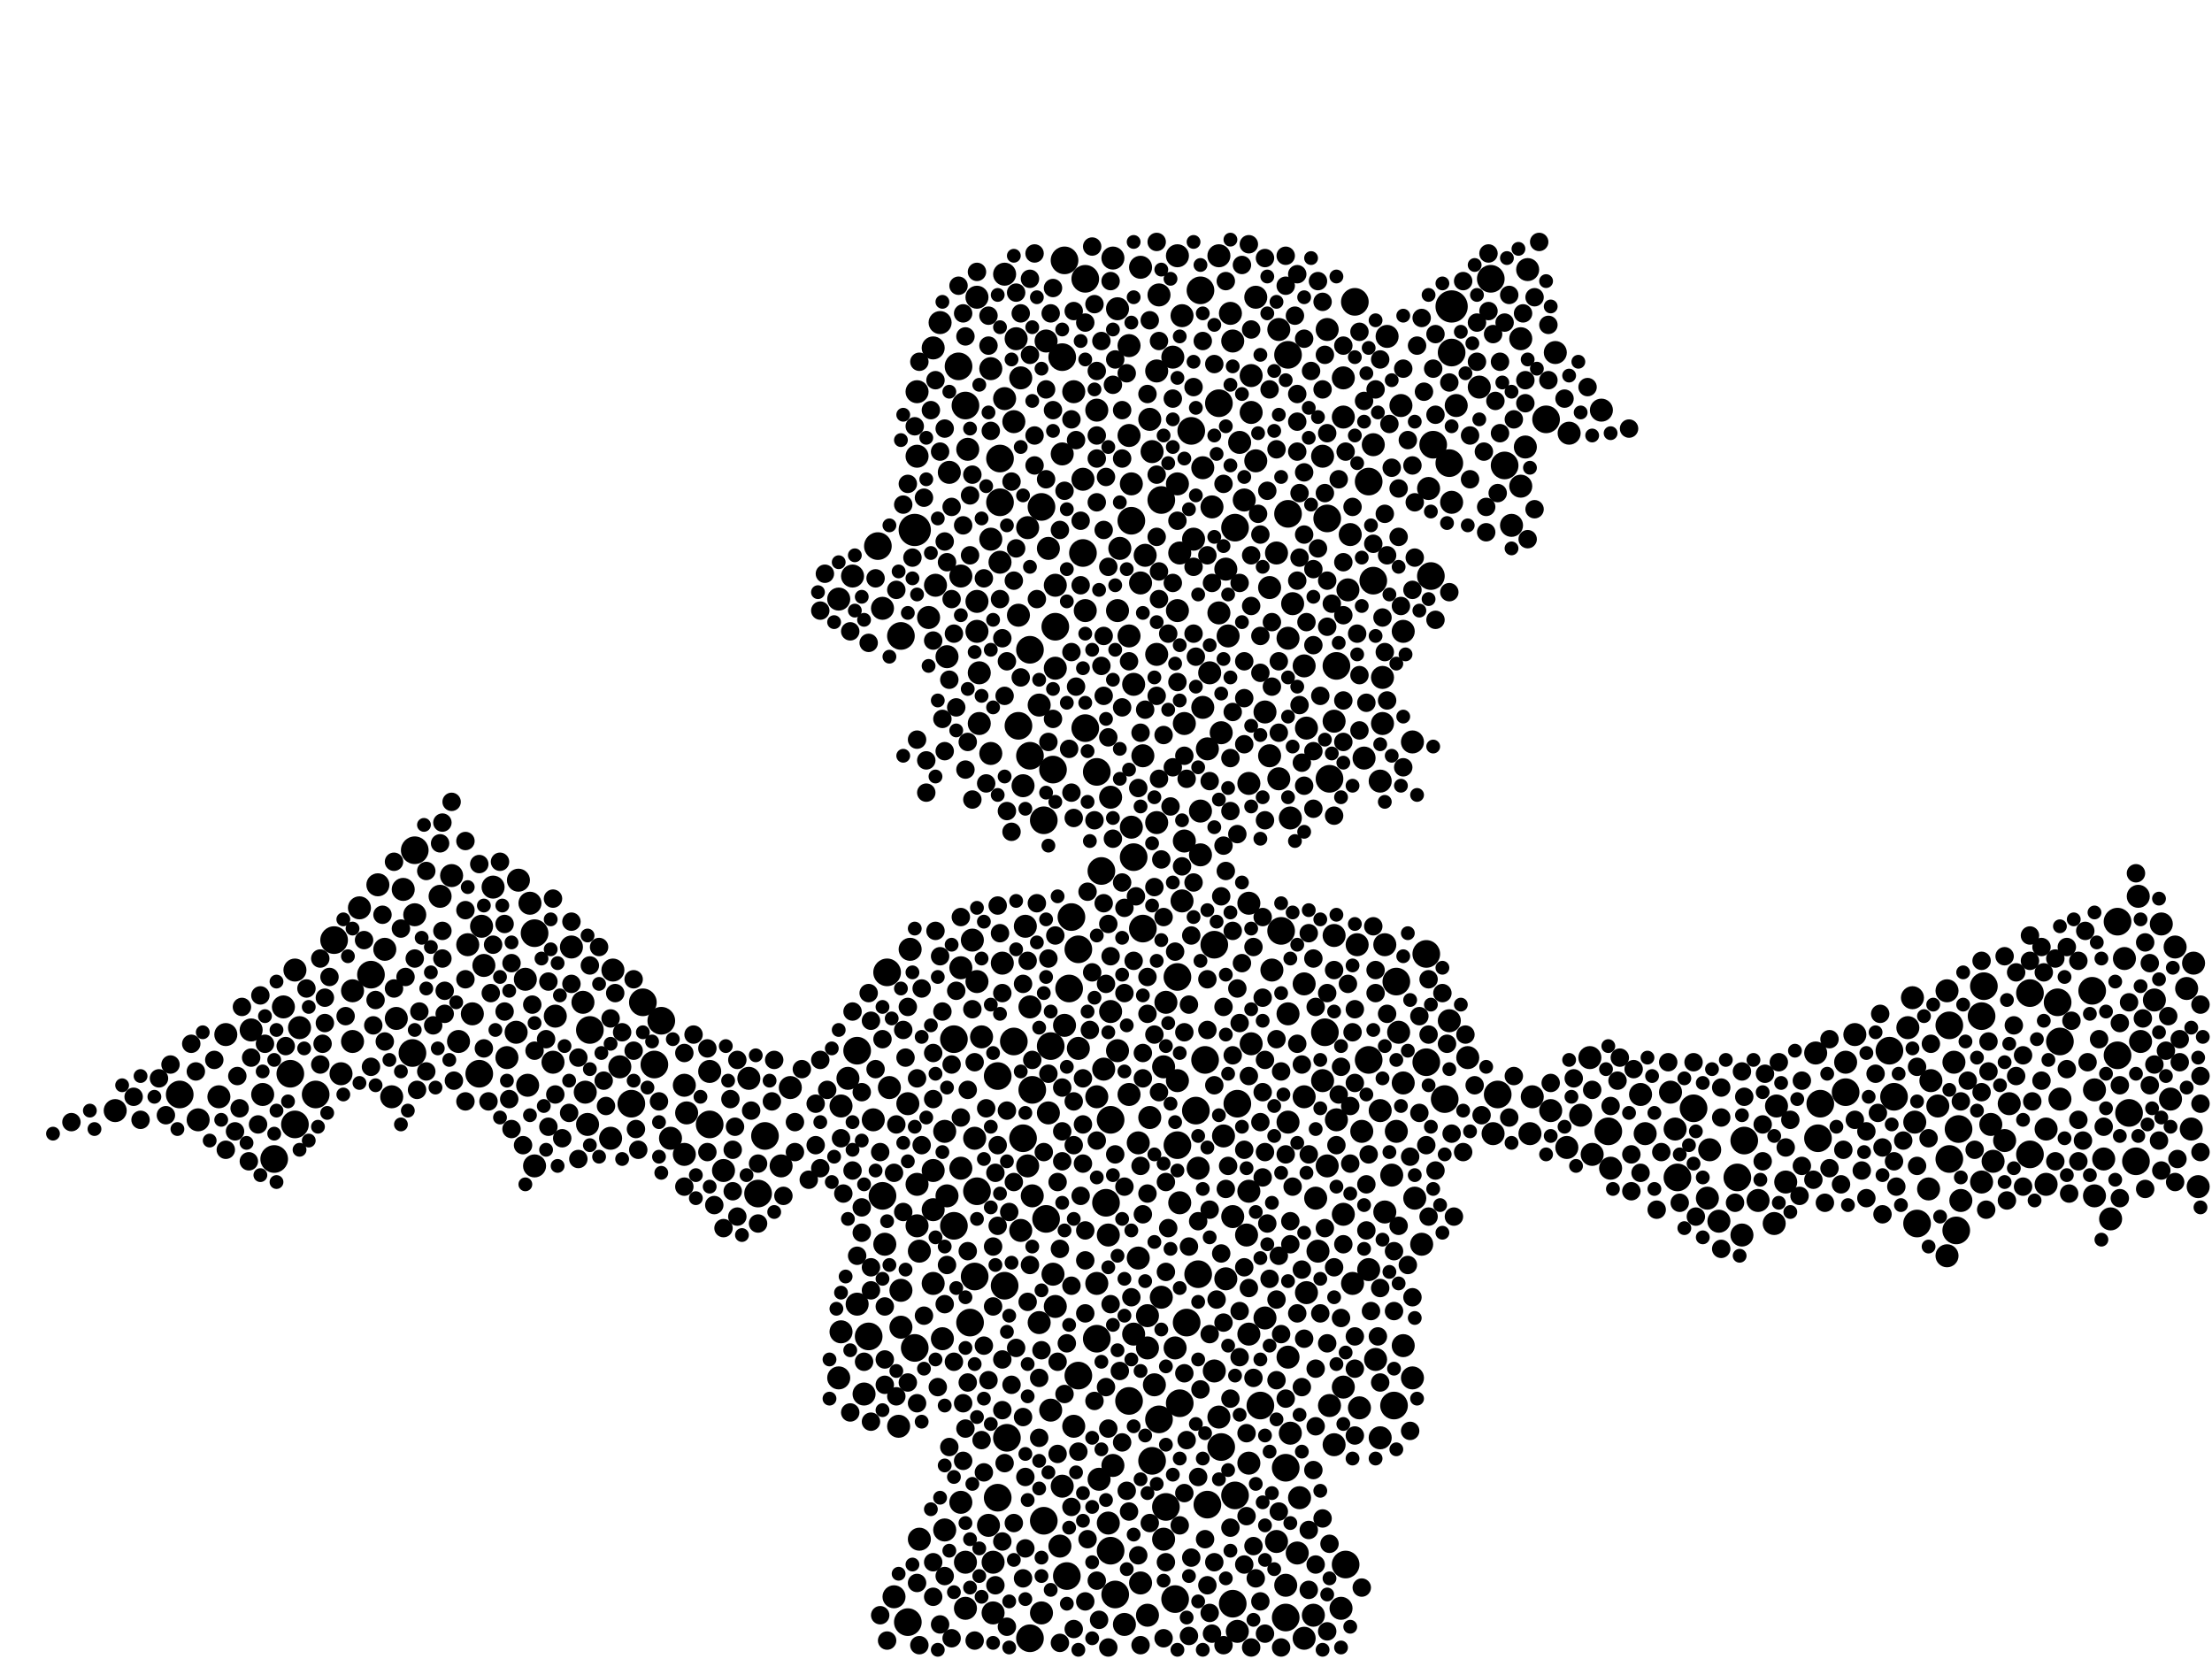 <?xml version="1.0" encoding="utf-8"?>
<svg xmlns="http://www.w3.org/2000/svg"
     xmlns:xlink="http://www.w3.org/1999/xlink" width="1920" height="1440" >

            <defs>
            <style type="text/css"><![CDATA[
circle {stroke: none;}
.c0 {fill: #000000;}
]]></style>
            </defs>
<rect x="0" y="0" width="1920" height="1440" fill="white"/>
<circle cx="794" cy="460" r="14" class="c0"/>
<circle cx="1260" cy="266" r="14" class="c0"/>
<circle cx="1664" cy="1062" r="12" class="c0"/>
<circle cx="744" cy="912" r="12" class="c0"/>
<circle cx="1030" cy="1148" r="12" class="c0"/>
<circle cx="788" cy="1408" r="12" class="c0"/>
<circle cx="846" cy="1108" r="12" class="c0"/>
<circle cx="828" cy="1064" r="12" class="c0"/>
<circle cx="1514" cy="990" r="12" class="c0"/>
<circle cx="940" cy="480" r="12" class="c0"/>
<circle cx="1188" cy="418" r="12" class="c0"/>
<circle cx="868" cy="398" r="12" class="c0"/>
<circle cx="1116" cy="1404" r="12" class="c0"/>
<circle cx="1470" cy="962" r="12" class="c0"/>
<circle cx="1342" cy="364" r="12" class="c0"/>
<circle cx="1118" cy="308" r="12" class="c0"/>
<circle cx="916" cy="544" r="12" class="c0"/>
<circle cx="968" cy="1384" r="12" class="c0"/>
<circle cx="1188" cy="920" r="12" class="c0"/>
<circle cx="942" cy="632" r="12" class="c0"/>
<circle cx="762" cy="474" r="12" class="c0"/>
<circle cx="872" cy="1116" r="12" class="c0"/>
<circle cx="1692" cy="890" r="12" class="c0"/>
<circle cx="252" cy="932" r="12" class="c0"/>
<circle cx="1700" cy="980" r="12" class="c0"/>
<circle cx="964" cy="972" r="12" class="c0"/>
<circle cx="1060" cy="1256" r="12" class="c0"/>
<circle cx="360" cy="738" r="12" class="c0"/>
<circle cx="888" cy="988" r="12" class="c0"/>
<circle cx="992" cy="806" r="12" class="c0"/>
<circle cx="894" cy="1422" r="12" class="c0"/>
<circle cx="1152" cy="450" r="12" class="c0"/>
<circle cx="1000" cy="1268" r="12" class="c0"/>
<circle cx="1788" cy="904" r="12" class="c0"/>
<circle cx="1294" cy="242" r="12" class="c0"/>
<circle cx="964" cy="1346" r="12" class="c0"/>
<circle cx="936" cy="1194" r="12" class="c0"/>
<circle cx="1602" cy="948" r="12" class="c0"/>
<circle cx="842" cy="1148" r="12" class="c0"/>
<circle cx="926" cy="1368" r="12" class="c0"/>
<circle cx="828" cy="902" r="12" class="c0"/>
<circle cx="928" cy="858" r="12" class="c0"/>
<circle cx="1006" cy="1232" r="12" class="c0"/>
<circle cx="664" cy="986" r="12" class="c0"/>
<circle cx="960" cy="1044" r="12" class="c0"/>
<circle cx="1022" cy="994" r="12" class="c0"/>
<circle cx="832" cy="318" r="12" class="c0"/>
<circle cx="984" cy="744" r="12" class="c0"/>
<circle cx="1154" cy="676" r="12" class="c0"/>
<circle cx="1160" cy="578" r="12" class="c0"/>
<circle cx="1034" cy="374" r="12" class="c0"/>
<circle cx="1040" cy="1106" r="12" class="c0"/>
<circle cx="616" cy="976" r="12" class="c0"/>
<circle cx="1260" cy="306" r="12" class="c0"/>
<circle cx="1072" cy="458" r="12" class="c0"/>
<circle cx="1046" cy="920" r="12" class="c0"/>
<circle cx="914" cy="668" r="12" class="c0"/>
<circle cx="894" cy="564" r="12" class="c0"/>
<circle cx="1396" cy="982" r="12" class="c0"/>
<circle cx="1578" cy="988" r="12" class="c0"/>
<circle cx="1048" cy="1306" r="12" class="c0"/>
<circle cx="908" cy="1058" r="12" class="c0"/>
<circle cx="290" cy="816" r="12" class="c0"/>
<circle cx="156" cy="950" r="12" class="c0"/>
<circle cx="322" cy="846" r="12" class="c0"/>
<circle cx="1116" cy="1274" r="12" class="c0"/>
<circle cx="1838" cy="800" r="12" class="c0"/>
<circle cx="1456" cy="1022" r="12" class="c0"/>
<circle cx="1580" cy="958" r="12" class="c0"/>
<circle cx="1054" cy="820" r="12" class="c0"/>
<circle cx="1150" cy="896" r="12" class="c0"/>
<circle cx="1012" cy="1308" r="12" class="c0"/>
<circle cx="1238" cy="828" r="12" class="c0"/>
<circle cx="1024" cy="1218" r="12" class="c0"/>
<circle cx="512" cy="894" r="12" class="c0"/>
<circle cx="238" cy="1006" r="12" class="c0"/>
<circle cx="952" cy="670" r="12" class="c0"/>
<circle cx="464" cy="810" r="12" class="c0"/>
<circle cx="1168" cy="1358" r="12" class="c0"/>
<circle cx="1306" cy="404" r="12" class="c0"/>
<circle cx="1508" cy="1022" r="12" class="c0"/>
<circle cx="1058" cy="350" r="12" class="c0"/>
<circle cx="754" cy="1160" r="12" class="c0"/>
<circle cx="1020" cy="1388" r="12" class="c0"/>
<circle cx="896" cy="946" r="12" class="c0"/>
<circle cx="1022" cy="848" r="12" class="c0"/>
<circle cx="1722" cy="856" r="12" class="c0"/>
<circle cx="936" cy="824" r="12" class="c0"/>
<circle cx="1838" cy="916" r="12" class="c0"/>
<circle cx="884" cy="630" r="12" class="c0"/>
<circle cx="1118" cy="446" r="12" class="c0"/>
<circle cx="1698" cy="1068" r="12" class="c0"/>
<circle cx="868" cy="436" r="12" class="c0"/>
<circle cx="1176" cy="262" r="12" class="c0"/>
<circle cx="866" cy="1300" r="12" class="c0"/>
<circle cx="1042" cy="252" r="12" class="c0"/>
<circle cx="1112" cy="808" r="12" class="c0"/>
<circle cx="1854" cy="1008" r="12" class="c0"/>
<circle cx="1254" cy="954" r="12" class="c0"/>
<circle cx="1070" cy="1392" r="12" class="c0"/>
<circle cx="1762" cy="1002" r="12" class="c0"/>
<circle cx="904" cy="440" r="12" class="c0"/>
<circle cx="1816" cy="860" r="12" class="c0"/>
<circle cx="906" cy="712" r="12" class="c0"/>
<circle cx="1008" cy="434" r="12" class="c0"/>
<circle cx="922" cy="310" r="12" class="c0"/>
<circle cx="782" cy="552" r="12" class="c0"/>
<circle cx="1848" cy="966" r="12" class="c0"/>
<circle cx="924" cy="226" r="12" class="c0"/>
<circle cx="1244" cy="386" r="12" class="c0"/>
<circle cx="568" cy="924" r="12" class="c0"/>
<circle cx="256" cy="976" r="12" class="c0"/>
<circle cx="980" cy="1216" r="12" class="c0"/>
<circle cx="766" cy="1038" r="12" class="c0"/>
<circle cx="658" cy="1036" r="12" class="c0"/>
<circle cx="1692" cy="1006" r="12" class="c0"/>
<circle cx="1072" cy="1298" r="12" class="c0"/>
<circle cx="906" cy="1320" r="12" class="c0"/>
<circle cx="942" cy="242" r="12" class="c0"/>
<circle cx="1720" cy="882" r="12" class="c0"/>
<circle cx="1212" cy="852" r="12" class="c0"/>
<circle cx="952" cy="1162" r="12" class="c0"/>
<circle cx="416" cy="932" r="12" class="c0"/>
<circle cx="1786" cy="870" r="12" class="c0"/>
<circle cx="956" cy="756" r="12" class="c0"/>
<circle cx="1238" cy="922" r="12" class="c0"/>
<circle cx="1094" cy="1220" r="12" class="c0"/>
<circle cx="848" cy="1034" r="12" class="c0"/>
<circle cx="930" cy="796" r="12" class="c0"/>
<circle cx="1038" cy="964" r="12" class="c0"/>
<circle cx="1242" cy="500" r="12" class="c0"/>
<circle cx="912" cy="908" r="12" class="c0"/>
<circle cx="770" cy="844" r="12" class="c0"/>
<circle cx="548" cy="958" r="12" class="c0"/>
<circle cx="1192" cy="504" r="12" class="c0"/>
<circle cx="1644" cy="952" r="12" class="c0"/>
<circle cx="874" cy="1248" r="12" class="c0"/>
<circle cx="574" cy="886" r="12" class="c0"/>
<circle cx="1210" cy="1220" r="12" class="c0"/>
<circle cx="1074" cy="958" r="12" class="c0"/>
<circle cx="558" cy="870" r="12" class="c0"/>
<circle cx="894" cy="656" r="12" class="c0"/>
<circle cx="880" cy="904" r="12" class="c0"/>
<circle cx="838" cy="352" r="12" class="c0"/>
<circle cx="794" cy="1170" r="12" class="c0"/>
<circle cx="1762" cy="862" r="12" class="c0"/>
<circle cx="1258" cy="402" r="12" class="c0"/>
<circle cx="1300" cy="950" r="12" class="c0"/>
<circle cx="1640" cy="912" r="12" class="c0"/>
<circle cx="358" cy="914" r="12" class="c0"/>
<circle cx="866" cy="934" r="12" class="c0"/>
<circle cx="982" cy="452" r="12" class="c0"/>
<circle cx="274" cy="950" r="12" class="c0"/>
<circle cx="1674" cy="1032" r="10" class="c0"/>
<circle cx="796" cy="1028" r="10" class="c0"/>
<circle cx="256" cy="842" r="10" class="c0"/>
<circle cx="1158" cy="626" r="10" class="c0"/>
<circle cx="420" cy="838" r="10" class="c0"/>
<circle cx="1858" cy="904" r="10" class="c0"/>
<circle cx="1064" cy="1110" r="10" class="c0"/>
<circle cx="834" cy="840" r="10" class="c0"/>
<circle cx="1152" cy="1012" r="10" class="c0"/>
<circle cx="916" cy="508" r="10" class="c0"/>
<circle cx="218" cy="894" r="10" class="c0"/>
<circle cx="464" cy="1012" r="10" class="c0"/>
<circle cx="296" cy="932" r="10" class="c0"/>
<circle cx="1004" cy="714" r="10" class="c0"/>
<circle cx="1004" cy="568" r="10" class="c0"/>
<circle cx="1730" cy="1008" r="10" class="c0"/>
<circle cx="1328" cy="984" r="10" class="c0"/>
<circle cx="1180" cy="1222" r="10" class="c0"/>
<circle cx="1022" cy="222" r="10" class="c0"/>
<circle cx="1090" cy="400" r="10" class="c0"/>
<circle cx="838" cy="1396" r="10" class="c0"/>
<circle cx="744" cy="1132" r="10" class="c0"/>
<circle cx="1118" cy="1178" r="10" class="c0"/>
<circle cx="810" cy="1016" r="10" class="c0"/>
<circle cx="1098" cy="618" r="10" class="c0"/>
<circle cx="1492" cy="1060" r="10" class="c0"/>
<circle cx="988" cy="992" r="10" class="c0"/>
<circle cx="628" cy="1016" r="10" class="c0"/>
<circle cx="1450" cy="948" r="10" class="c0"/>
<circle cx="1010" cy="1336" r="10" class="c0"/>
<circle cx="796" cy="1064" r="10" class="c0"/>
<circle cx="228" cy="950" r="10" class="c0"/>
<circle cx="1084" cy="1270" r="10" class="c0"/>
<circle cx="736" cy="936" r="10" class="c0"/>
<circle cx="1728" cy="976" r="10" class="c0"/>
<circle cx="860" cy="468" r="10" class="c0"/>
<circle cx="1126" cy="1348" r="10" class="c0"/>
<circle cx="862" cy="1400" r="10" class="c0"/>
<circle cx="996" cy="1170" r="10" class="c0"/>
<circle cx="1018" cy="310" r="10" class="c0"/>
<circle cx="428" cy="770" r="10" class="c0"/>
<circle cx="594" cy="1002" r="10" class="c0"/>
<circle cx="882" cy="294" r="10" class="c0"/>
<circle cx="964" cy="878" r="10" class="c0"/>
<circle cx="1132" cy="578" r="10" class="c0"/>
<circle cx="844" cy="816" r="10" class="c0"/>
<circle cx="1064" cy="494" r="10" class="c0"/>
<circle cx="1008" cy="1126" r="10" class="c0"/>
<circle cx="1020" cy="1170" r="10" class="c0"/>
<circle cx="1120" cy="710" r="10" class="c0"/>
<circle cx="858" cy="1324" r="10" class="c0"/>
<circle cx="1104" cy="842" r="10" class="c0"/>
<circle cx="1320" cy="422" r="10" class="c0"/>
<circle cx="1084" cy="680" r="10" class="c0"/>
<circle cx="766" cy="528" r="10" class="c0"/>
<circle cx="1012" cy="870" r="10" class="c0"/>
<circle cx="398" cy="904" r="10" class="c0"/>
<circle cx="450" cy="764" r="10" class="c0"/>
<circle cx="1120" cy="1244" r="10" class="c0"/>
<circle cx="962" cy="1072" r="10" class="c0"/>
<circle cx="1484" cy="998" r="10" class="c0"/>
<circle cx="1740" cy="990" r="10" class="c0"/>
<circle cx="740" cy="500" r="10" class="c0"/>
<circle cx="806" cy="536" r="10" class="c0"/>
<circle cx="1054" cy="1190" r="10" class="c0"/>
<circle cx="820" cy="982" r="10" class="c0"/>
<circle cx="862" cy="1356" r="10" class="c0"/>
<circle cx="1086" cy="906" r="10" class="c0"/>
<circle cx="1208" cy="1020" r="10" class="c0"/>
<circle cx="850" cy="584" r="10" class="c0"/>
<circle cx="772" cy="944" r="10" class="c0"/>
<circle cx="922" cy="394" r="10" class="c0"/>
<circle cx="1398" cy="1014" r="10" class="c0"/>
<circle cx="782" cy="1152" r="10" class="c0"/>
<circle cx="822" cy="1038" r="10" class="c0"/>
<circle cx="456" cy="850" r="10" class="c0"/>
<circle cx="1284" cy="336" r="10" class="c0"/>
<circle cx="1696" cy="922" r="10" class="c0"/>
<circle cx="1610" cy="898" r="10" class="c0"/>
<circle cx="1122" cy="524" r="10" class="c0"/>
<circle cx="1006" cy="256" r="10" class="c0"/>
<circle cx="1372" cy="968" r="10" class="c0"/>
<circle cx="1888" cy="822" r="10" class="c0"/>
<circle cx="1320" cy="294" r="10" class="c0"/>
<circle cx="998" cy="364" r="10" class="c0"/>
<circle cx="970" cy="268" r="10" class="c0"/>
<circle cx="1844" cy="832" r="10" class="c0"/>
<circle cx="1226" cy="1196" r="10" class="c0"/>
<circle cx="360" cy="794" r="10" class="c0"/>
<circle cx="984" cy="594" r="10" class="c0"/>
<circle cx="1028" cy="730" r="10" class="c0"/>
<circle cx="418" cy="804" r="10" class="c0"/>
<circle cx="860" cy="654" r="10" class="c0"/>
<circle cx="954" cy="1284" r="10" class="c0"/>
<circle cx="1086" cy="326" r="10" class="c0"/>
<circle cx="1212" cy="982" r="10" class="c0"/>
<circle cx="1160" cy="972" r="10" class="c0"/>
<circle cx="972" cy="476" r="10" class="c0"/>
<circle cx="1312" cy="456" r="10" class="c0"/>
<circle cx="952" cy="1114" r="10" class="c0"/>
<circle cx="890" cy="804" r="10" class="c0"/>
<circle cx="1148" cy="396" r="10" class="c0"/>
<circle cx="848" cy="522" r="10" class="c0"/>
<circle cx="1090" cy="258" r="10" class="c0"/>
<circle cx="998" cy="970" r="10" class="c0"/>
<circle cx="1166" cy="1054" r="10" class="c0"/>
<circle cx="902" cy="1148" r="10" class="c0"/>
<circle cx="894" cy="874" r="10" class="c0"/>
<circle cx="988" cy="1092" r="10" class="c0"/>
<circle cx="822" cy="570" r="10" class="c0"/>
<circle cx="996" cy="1402" r="10" class="c0"/>
<circle cx="1040" cy="1014" r="10" class="c0"/>
<circle cx="810" cy="302" r="10" class="c0"/>
<circle cx="410" cy="880" r="10" class="c0"/>
<circle cx="1174" cy="1114" r="10" class="c0"/>
<circle cx="1198" cy="678" r="10" class="c0"/>
<circle cx="1132" cy="1422" r="10" class="c0"/>
<circle cx="1200" cy="628" r="10" class="c0"/>
<circle cx="848" cy="548" r="10" class="c0"/>
<circle cx="1166" cy="328" r="10" class="c0"/>
<circle cx="966" cy="1272" r="10" class="c0"/>
<circle cx="1060" cy="636" r="10" class="c0"/>
<circle cx="872" cy="346" r="10" class="c0"/>
<circle cx="1818" cy="946" r="10" class="c0"/>
<circle cx="196" cy="898" r="10" class="c0"/>
<circle cx="1166" cy="362" r="10" class="c0"/>
<circle cx="594" cy="942" r="10" class="c0"/>
<circle cx="1068" cy="272" r="10" class="c0"/>
<circle cx="650" cy="936" r="10" class="c0"/>
<circle cx="1166" cy="1204" r="10" class="c0"/>
<circle cx="796" cy="340" r="10" class="c0"/>
<circle cx="992" cy="656" r="10" class="c0"/>
<circle cx="406" cy="820" r="10" class="c0"/>
<circle cx="1512" cy="1072" r="10" class="c0"/>
<circle cx="1326" cy="234" r="10" class="c0"/>
<circle cx="1142" cy="1040" r="10" class="c0"/>
<circle cx="1164" cy="1396" r="10" class="c0"/>
<circle cx="1362" cy="376" r="10" class="c0"/>
<circle cx="392" cy="760" r="10" class="c0"/>
<circle cx="1070" cy="296" r="10" class="c0"/>
<circle cx="460" cy="784" r="10" class="c0"/>
<circle cx="1550" cy="1026" r="10" class="c0"/>
<circle cx="1086" cy="358" r="10" class="c0"/>
<circle cx="1102" cy="510" r="10" class="c0"/>
<circle cx="1260" cy="436" r="10" class="c0"/>
<circle cx="994" cy="482" r="10" class="c0"/>
<circle cx="1170" cy="512" r="10" class="c0"/>
<circle cx="506" cy="870" r="10" class="c0"/>
<circle cx="942" cy="530" r="10" class="c0"/>
<circle cx="848" cy="852" r="10" class="c0"/>
<circle cx="1776" cy="980" r="10" class="c0"/>
<circle cx="980" cy="950" r="10" class="c0"/>
<circle cx="868" cy="488" r="10" class="c0"/>
<circle cx="816" cy="280" r="10" class="c0"/>
<circle cx="1194" cy="1180" r="10" class="c0"/>
<circle cx="1898" cy="858" r="10" class="c0"/>
<circle cx="996" cy="1142" r="10" class="c0"/>
<circle cx="532" cy="842" r="10" class="c0"/>
<circle cx="886" cy="1068" r="10" class="c0"/>
<circle cx="952" cy="356" r="10" class="c0"/>
<circle cx="962" cy="1322" r="10" class="c0"/>
<circle cx="1058" cy="532" r="10" class="c0"/>
<circle cx="172" cy="972" r="10" class="c0"/>
<circle cx="1024" cy="480" r="10" class="c0"/>
<circle cx="852" cy="900" r="10" class="c0"/>
<circle cx="1234" cy="1080" r="10" class="c0"/>
<circle cx="1274" cy="918" r="10" class="c0"/>
<circle cx="1324" cy="388" r="10" class="c0"/>
<circle cx="1128" cy="1300" r="10" class="c0"/>
<circle cx="350" cy="772" r="10" class="c0"/>
<circle cx="984" cy="1158" r="10" class="c0"/>
<circle cx="1066" cy="552" r="10" class="c0"/>
<circle cx="458" cy="942" r="10" class="c0"/>
<circle cx="538" cy="926" r="10" class="c0"/>
<circle cx="1084" cy="1158" r="10" class="c0"/>
<circle cx="880" cy="366" r="10" class="c0"/>
<circle cx="812" cy="508" r="10" class="c0"/>
<circle cx="1832" cy="1058" r="10" class="c0"/>
<circle cx="1108" cy="480" r="10" class="c0"/>
<circle cx="780" cy="1238" r="10" class="c0"/>
<circle cx="1744" cy="958" r="10" class="c0"/>
<circle cx="728" cy="520" r="10" class="c0"/>
<circle cx="1690" cy="1090" r="10" class="c0"/>
<circle cx="1346" cy="964" r="10" class="c0"/>
<circle cx="1132" cy="952" r="10" class="c0"/>
<circle cx="1202" cy="1052" r="10" class="c0"/>
<circle cx="1542" cy="960" r="10" class="c0"/>
<circle cx="1776" cy="1028" r="10" class="c0"/>
<circle cx="728" cy="1196" r="10" class="c0"/>
<circle cx="1152" cy="286" r="10" class="c0"/>
<circle cx="510" cy="976" r="10" class="c0"/>
<circle cx="908" cy="296" r="10" class="c0"/>
<circle cx="1026" cy="274" r="10" class="c0"/>
<circle cx="1062" cy="986" r="10" class="c0"/>
<circle cx="1022" cy="530" r="10" class="c0"/>
<circle cx="1240" cy="424" r="10" class="c0"/>
<circle cx="616" cy="930" r="10" class="c0"/>
<circle cx="870" cy="836" r="10" class="c0"/>
<circle cx="496" cy="822" r="10" class="c0"/>
<circle cx="810" cy="1114" r="10" class="c0"/>
<circle cx="1184" cy="658" r="10" class="c0"/>
<circle cx="1526" cy="1042" r="10" class="c0"/>
<circle cx="980" cy="300" r="10" class="c0"/>
<circle cx="872" cy="238" r="10" class="c0"/>
<circle cx="1154" cy="1220" r="10" class="c0"/>
<circle cx="796" cy="396" r="10" class="c0"/>
<circle cx="1134" cy="1122" r="10" class="c0"/>
<circle cx="1360" cy="996" r="10" class="c0"/>
<circle cx="838" cy="1356" r="10" class="c0"/>
<circle cx="1116" cy="1376" r="10" class="c0"/>
<circle cx="730" cy="960" r="10" class="c0"/>
<circle cx="1004" cy="322" r="10" class="c0"/>
<circle cx="1118" cy="554" r="10" class="c0"/>
<circle cx="1226" cy="644" r="10" class="c0"/>
<circle cx="750" cy="1210" r="10" class="c0"/>
<circle cx="952" cy="952" r="10" class="c0"/>
<circle cx="1200" cy="588" r="10" class="c0"/>
<circle cx="328" cy="768" r="10" class="c0"/>
<circle cx="1192" cy="386" r="10" class="c0"/>
<circle cx="1228" cy="1040" r="10" class="c0"/>
<circle cx="1218" cy="940" r="10" class="c0"/>
<circle cx="914" cy="1106" r="10" class="c0"/>
<circle cx="768" cy="1080" r="10" class="c0"/>
<circle cx="448" cy="896" r="10" class="c0"/>
<circle cx="1902" cy="980" r="10" class="c0"/>
<circle cx="382" cy="778" r="10" class="c0"/>
<circle cx="892" cy="1012" r="10" class="c0"/>
<circle cx="1084" cy="1034" r="10" class="c0"/>
<circle cx="596" cy="966" r="10" class="c0"/>
<circle cx="1036" cy="468" r="10" class="c0"/>
<circle cx="306" cy="904" r="10" class="c0"/>
<circle cx="1158" cy="1254" r="10" class="c0"/>
<circle cx="1002" cy="1202" r="10" class="c0"/>
<circle cx="1662" cy="974" r="10" class="c0"/>
<circle cx="910" cy="476" r="10" class="c0"/>
<circle cx="1048" cy="650" r="10" class="c0"/>
<circle cx="886" cy="328" r="10" class="c0"/>
<circle cx="1380" cy="918" r="10" class="c0"/>
<circle cx="100" cy="964" r="10" class="c0"/>
<circle cx="1264" cy="352" r="10" class="c0"/>
<circle cx="1218" cy="548" r="10" class="c0"/>
<circle cx="982" cy="718" r="10" class="c0"/>
<circle cx="910" cy="966" r="10" class="c0"/>
<circle cx="922" cy="1290" r="10" class="c0"/>
<circle cx="916" cy="580" r="10" class="c0"/>
<circle cx="850" cy="628" r="10" class="c0"/>
<circle cx="846" cy="988" r="10" class="c0"/>
<circle cx="1482" cy="1040" r="10" class="c0"/>
<circle cx="1110" cy="286" r="10" class="c0"/>
<circle cx="980" cy="552" r="10" class="c0"/>
<circle cx="1576" cy="914" r="10" class="c0"/>
<circle cx="884" cy="534" r="10" class="c0"/>
<circle cx="970" cy="530" r="10" class="c0"/>
<circle cx="260" cy="892" r="10" class="c0"/>
<circle cx="1022" cy="938" r="10" class="c0"/>
<circle cx="246" cy="874" r="10" class="c0"/>
<circle cx="1428" cy="984" r="10" class="c0"/>
<circle cx="1178" cy="820" r="10" class="c0"/>
<circle cx="990" cy="232" r="10" class="c0"/>
<circle cx="306" cy="860" r="10" class="c0"/>
<circle cx="990" cy="506" r="10" class="c0"/>
<circle cx="1110" cy="676" r="10" class="c0"/>
<circle cx="912" cy="1224" r="10" class="c0"/>
<circle cx="1148" cy="938" r="10" class="c0"/>
<circle cx="1818" cy="1038" r="10" class="c0"/>
<circle cx="1076" cy="384" r="10" class="c0"/>
<circle cx="834" cy="1304" r="10" class="c0"/>
<circle cx="1158" cy="812" r="10" class="c0"/>
<circle cx="1132" cy="854" r="10" class="c0"/>
<circle cx="758" cy="972" r="10" class="c0"/>
<circle cx="982" cy="420" r="10" class="c0"/>
<circle cx="1656" cy="892" r="10" class="c0"/>
<circle cx="860" cy="320" r="10" class="c0"/>
<circle cx="818" cy="1162" r="10" class="c0"/>
<circle cx="1022" cy="420" r="10" class="c0"/>
<circle cx="1350" cy="306" r="10" class="c0"/>
<circle cx="920" cy="1342" r="10" class="c0"/>
<circle cx="440" cy="918" r="10" class="c0"/>
<circle cx="940" cy="416" r="10" class="c0"/>
<circle cx="1010" cy="926" r="10" class="c0"/>
<circle cx="976" cy="1410" r="10" class="c0"/>
<circle cx="482" cy="882" r="10" class="c0"/>
<circle cx="916" cy="1134" r="10" class="c0"/>
<circle cx="788" cy="958" r="10" class="c0"/>
<circle cx="1720" cy="1026" r="10" class="c0"/>
<circle cx="1870" cy="868" r="10" class="c0"/>
<circle cx="686" cy="944" r="10" class="c0"/>
<circle cx="582" cy="988" r="10" class="c0"/>
<circle cx="1856" cy="778" r="10" class="c0"/>
<circle cx="1118" cy="880" r="10" class="c0"/>
<circle cx="1660" cy="866" r="10" class="c0"/>
<circle cx="1084" cy="784" r="10" class="c0"/>
<circle cx="1788" cy="954" r="10" class="c0"/>
<circle cx="1044" cy="406" r="10" class="c0"/>
<circle cx="896" cy="1038" r="10" class="c0"/>
<circle cx="904" cy="1400" r="10" class="c0"/>
<circle cx="312" cy="788" r="10" class="c0"/>
<circle cx="848" cy="258" r="10" class="c0"/>
<circle cx="1108" cy="1338" r="10" class="c0"/>
<circle cx="1198" cy="1248" r="10" class="c0"/>
<circle cx="1172" cy="464" r="10" class="c0"/>
<circle cx="798" cy="1086" r="10" class="c0"/>
<circle cx="1070" cy="1056" r="10" class="c0"/>
<circle cx="1134" cy="632" r="10" class="c0"/>
<circle cx="1028" cy="628" r="10" class="c0"/>
<circle cx="1214" cy="896" r="10" class="c0"/>
<circle cx="824" cy="410" r="10" class="c0"/>
<circle cx="1876" cy="802" r="10" class="c0"/>
<circle cx="958" cy="928" r="10" class="c0"/>
<circle cx="1258" cy="886" r="10" class="c0"/>
<circle cx="964" cy="692" r="10" class="c0"/>
<circle cx="1026" cy="782" r="10" class="c0"/>
<circle cx="970" cy="912" r="10" class="c0"/>
<circle cx="1140" cy="1402" r="10" class="c0"/>
<circle cx="1702" cy="1042" r="10" class="c0"/>
<circle cx="730" cy="1156" r="10" class="c0"/>
<circle cx="1330" cy="952" r="10" class="c0"/>
<circle cx="820" cy="1328" r="10" class="c0"/>
<circle cx="888" cy="682" r="10" class="c0"/>
<circle cx="798" cy="1336" r="10" class="c0"/>
<circle cx="480" cy="922" r="10" class="c0"/>
<circle cx="1204" cy="292" r="10" class="c0"/>
<circle cx="1118" cy="974" r="10" class="c0"/>
<circle cx="1188" cy="1102" r="10" class="c0"/>
<circle cx="1682" cy="960" r="10" class="c0"/>
<circle cx="1058" cy="222" r="10" class="c0"/>
<circle cx="334" cy="824" r="10" class="c0"/>
<circle cx="892" cy="458" r="10" class="c0"/>
<circle cx="834" cy="500" r="10" class="c0"/>
<circle cx="1000" cy="392" r="10" class="c0"/>
<circle cx="924" cy="890" r="10" class="c0"/>
<circle cx="966" cy="224" r="10" class="c0"/>
<circle cx="1454" cy="980" r="10" class="c0"/>
<circle cx="932" cy="340" r="10" class="c0"/>
<circle cx="1024" cy="1044" r="10" class="c0"/>
<circle cx="344" cy="884" r="10" class="c0"/>
<circle cx="776" cy="1386" r="10" class="c0"/>
<circle cx="1690" cy="860" r="10" class="c0"/>
<circle cx="834" cy="1014" r="10" class="c0"/>
<circle cx="1382" cy="1002" r="10" class="c0"/>
<circle cx="1182" cy="982" r="10" class="c0"/>
<circle cx="840" cy="390" r="10" class="c0"/>
<circle cx="1044" cy="614" r="10" class="c0"/>
<circle cx="678" cy="1012" r="10" class="c0"/>
<circle cx="1296" cy="984" r="10" class="c0"/>
<circle cx="508" cy="948" r="10" class="c0"/>
<circle cx="782" cy="1120" r="10" class="c0"/>
<circle cx="1082" cy="1072" r="10" class="c0"/>
<circle cx="1202" cy="820" r="10" class="c0"/>
<circle cx="1050" cy="584" r="10" class="c0"/>
<circle cx="1390" cy="356" r="10" class="c0"/>
<circle cx="1074" cy="1416" r="10" class="c0"/>
<circle cx="530" cy="988" r="10" class="c0"/>
<circle cx="1676" cy="938" r="10" class="c0"/>
<circle cx="936" cy="910" r="10" class="c0"/>
<circle cx="810" cy="1050" r="10" class="c0"/>
<circle cx="1052" cy="440" r="10" class="c0"/>
<circle cx="1884" cy="954" r="10" class="c0"/>
<circle cx="1424" cy="950" r="10" class="c0"/>
<circle cx="1042" cy="742" r="10" class="c0"/>
<circle cx="790" cy="824" r="10" class="c0"/>
<circle cx="980" cy="378" r="10" class="c0"/>
<circle cx="1904" cy="836" r="10" class="c0"/>
<circle cx="902" cy="612" r="10" class="c0"/>
<circle cx="1908" cy="1030" r="10" class="c0"/>
<circle cx="1602" cy="922" r="10" class="c0"/>
<circle cx="1218" cy="1168" r="10" class="c0"/>
<circle cx="190" cy="952" r="10" class="c0"/>
<circle cx="1102" cy="656" r="10" class="c0"/>
<circle cx="1098" cy="1144" r="10" class="c0"/>
<circle cx="1198" cy="964" r="10" class="c0"/>
<circle cx="1058" cy="1230" r="10" class="c0"/>
<circle cx="1144" cy="1086" r="10" class="c0"/>
<circle cx="340" cy="952" r="10" class="c0"/>
<circle cx="1540" cy="1062" r="10" class="c0"/>
<circle cx="1216" cy="352" r="10" class="c0"/>
<circle cx="1826" cy="1006" r="10" class="c0"/>
<circle cx="1080" cy="434" r="10" class="c0"/>
<circle cx="990" cy="1374" r="10" class="c0"/>
<circle cx="932" cy="1238" r="10" class="c0"/>
<circle cx="1042" cy="704" r="10" class="c0"/>
<circle cx="796" cy="936" r="8" class="c0"/>
<circle cx="1664" cy="926" r="8" class="c0"/>
<circle cx="1126" cy="1140" r="8" class="c0"/>
<circle cx="1094" cy="552" r="8" class="c0"/>
<circle cx="122" cy="972" r="8" class="c0"/>
<circle cx="990" cy="1428" r="8" class="c0"/>
<circle cx="1098" cy="1000" r="8" class="c0"/>
<circle cx="838" cy="668" r="8" class="c0"/>
<circle cx="902" cy="1248" r="8" class="c0"/>
<circle cx="1166" cy="608" r="8" class="c0"/>
<circle cx="840" cy="1200" r="8" class="c0"/>
<circle cx="1130" cy="924" r="8" class="c0"/>
<circle cx="972" cy="1190" r="8" class="c0"/>
<circle cx="1448" cy="922" r="8" class="c0"/>
<circle cx="1822" cy="902" r="8" class="c0"/>
<circle cx="1208" cy="406" r="8" class="c0"/>
<circle cx="1890" cy="1006" r="8" class="c0"/>
<circle cx="882" cy="1170" r="8" class="c0"/>
<circle cx="820" cy="372" r="8" class="c0"/>
<circle cx="930" cy="688" r="8" class="c0"/>
<circle cx="170" cy="930" r="8" class="c0"/>
<circle cx="836" cy="1268" r="8" class="c0"/>
<circle cx="1132" cy="464" r="8" class="c0"/>
<circle cx="370" cy="930" r="8" class="c0"/>
<circle cx="1290" cy="440" r="8" class="c0"/>
<circle cx="1044" cy="296" r="8" class="c0"/>
<circle cx="1030" cy="1250" r="8" class="c0"/>
<circle cx="1866" cy="942" r="8" class="c0"/>
<circle cx="1040" cy="1282" r="8" class="c0"/>
<circle cx="1104" cy="596" r="8" class="c0"/>
<circle cx="1018" cy="506" r="8" class="c0"/>
<circle cx="1176" cy="876" r="8" class="c0"/>
<circle cx="1048" cy="482" r="8" class="c0"/>
<circle cx="1104" cy="540" r="8" class="c0"/>
<circle cx="1214" cy="1064" r="8" class="c0"/>
<circle cx="868" cy="810" r="8" class="c0"/>
<circle cx="878" cy="1202" r="8" class="c0"/>
<circle cx="974" cy="398" r="8" class="c0"/>
<circle cx="1232" cy="966" r="8" class="c0"/>
<circle cx="1562" cy="1038" r="8" class="c0"/>
<circle cx="920" cy="1426" r="8" class="c0"/>
<circle cx="1910" cy="1000" r="8" class="c0"/>
<circle cx="1184" cy="348" r="8" class="c0"/>
<circle cx="1074" cy="858" r="8" class="c0"/>
<circle cx="940" cy="1010" r="8" class="c0"/>
<circle cx="846" cy="1424" r="8" class="c0"/>
<circle cx="1414" cy="372" r="8" class="c0"/>
<circle cx="1826" cy="978" r="8" class="c0"/>
<circle cx="1028" cy="896" r="8" class="c0"/>
<circle cx="810" cy="1356" r="8" class="c0"/>
<circle cx="754" cy="862" r="8" class="c0"/>
<circle cx="1794" cy="928" r="8" class="c0"/>
<circle cx="840" cy="644" r="8" class="c0"/>
<circle cx="1064" cy="756" r="8" class="c0"/>
<circle cx="1238" cy="994" r="8" class="c0"/>
<circle cx="1158" cy="708" r="8" class="c0"/>
<circle cx="914" cy="356" r="8" class="c0"/>
<circle cx="1202" cy="566" r="8" class="c0"/>
<circle cx="840" cy="946" r="8" class="c0"/>
<circle cx="732" cy="1036" r="8" class="c0"/>
<circle cx="1588" cy="1014" r="8" class="c0"/>
<circle cx="1382" cy="946" r="8" class="c0"/>
<circle cx="756" cy="886" r="8" class="c0"/>
<circle cx="990" cy="1012" r="8" class="c0"/>
<circle cx="442" cy="954" r="8" class="c0"/>
<circle cx="810" cy="1386" r="8" class="c0"/>
<circle cx="1470" cy="922" r="8" class="c0"/>
<circle cx="856" cy="680" r="8" class="c0"/>
<circle cx="1810" cy="808" r="8" class="c0"/>
<circle cx="950" cy="1216" r="8" class="c0"/>
<circle cx="932" cy="956" r="8" class="c0"/>
<circle cx="434" cy="748" r="8" class="c0"/>
<circle cx="1144" cy="244" r="8" class="c0"/>
<circle cx="286" cy="848" r="8" class="c0"/>
<circle cx="952" cy="378" r="8" class="c0"/>
<circle cx="810" cy="954" r="8" class="c0"/>
<circle cx="788" cy="874" r="8" class="c0"/>
<circle cx="1070" cy="618" r="8" class="c0"/>
<circle cx="1180" cy="288" r="8" class="c0"/>
<circle cx="838" cy="292" r="8" class="c0"/>
<circle cx="1708" cy="938" r="8" class="c0"/>
<circle cx="248" cy="908" r="8" class="c0"/>
<circle cx="898" cy="404" r="8" class="c0"/>
<circle cx="1404" cy="938" r="8" class="c0"/>
<circle cx="866" cy="786" r="8" class="c0"/>
<circle cx="1702" cy="956" r="8" class="c0"/>
<circle cx="880" cy="504" r="8" class="c0"/>
<circle cx="1324" cy="330" r="8" class="c0"/>
<circle cx="1032" cy="872" r="8" class="c0"/>
<circle cx="1246" cy="1016" r="8" class="c0"/>
<circle cx="858" cy="274" r="8" class="c0"/>
<circle cx="974" cy="356" r="8" class="c0"/>
<circle cx="1644" cy="1008" r="8" class="c0"/>
<circle cx="922" cy="1008" r="8" class="c0"/>
<circle cx="1110" cy="636" r="8" class="c0"/>
<circle cx="748" cy="1070" r="8" class="c0"/>
<circle cx="690" cy="974" r="8" class="c0"/>
<circle cx="854" cy="1168" r="8" class="c0"/>
<circle cx="1424" cy="1018" r="8" class="c0"/>
<circle cx="494" cy="966" r="8" class="c0"/>
<circle cx="1128" cy="428" r="8" class="c0"/>
<circle cx="942" cy="1068" r="8" class="c0"/>
<circle cx="948" cy="844" r="8" class="c0"/>
<circle cx="906" cy="1000" r="8" class="c0"/>
<circle cx="1620" cy="982" r="8" class="c0"/>
<circle cx="1010" cy="638" r="8" class="c0"/>
<circle cx="1182" cy="1378" r="8" class="c0"/>
<circle cx="438" cy="878" r="8" class="c0"/>
<circle cx="708" cy="994" r="8" class="c0"/>
<circle cx="988" cy="1350" r="8" class="c0"/>
<circle cx="1004" cy="604" r="8" class="c0"/>
<circle cx="912" cy="272" r="8" class="c0"/>
<circle cx="776" cy="1018" r="8" class="c0"/>
<circle cx="438" cy="802" r="8" class="c0"/>
<circle cx="1024" cy="1324" r="8" class="c0"/>
<circle cx="1564" cy="938" r="8" class="c0"/>
<circle cx="1028" cy="1192" r="8" class="c0"/>
<circle cx="938" cy="452" r="8" class="c0"/>
<circle cx="768" cy="1180" r="8" class="c0"/>
<circle cx="424" cy="956" r="8" class="c0"/>
<circle cx="1804" cy="972" r="8" class="c0"/>
<circle cx="1088" cy="1196" r="8" class="c0"/>
<circle cx="1136" cy="1002" r="8" class="c0"/>
<circle cx="976" cy="862" r="8" class="c0"/>
<circle cx="800" cy="994" r="8" class="c0"/>
<circle cx="1060" cy="1088" r="8" class="c0"/>
<circle cx="1210" cy="1138" r="8" class="c0"/>
<circle cx="482" cy="950" r="8" class="c0"/>
<circle cx="1186" cy="1028" r="8" class="c0"/>
<circle cx="1286" cy="968" r="8" class="c0"/>
<circle cx="1132" cy="1162" r="8" class="c0"/>
<circle cx="1344" cy="282" r="8" class="c0"/>
<circle cx="1296" cy="290" r="8" class="c0"/>
<circle cx="1726" cy="904" r="8" class="c0"/>
<circle cx="826" cy="440" r="8" class="c0"/>
<circle cx="1120" cy="1080" r="8" class="c0"/>
<circle cx="1652" cy="990" r="8" class="c0"/>
<circle cx="602" cy="898" r="8" class="c0"/>
<circle cx="594" cy="1030" r="8" class="c0"/>
<circle cx="1174" cy="896" r="8" class="c0"/>
<circle cx="908" cy="338" r="8" class="c0"/>
<circle cx="1016" cy="700" r="8" class="c0"/>
<circle cx="1036" cy="336" r="8" class="c0"/>
<circle cx="1140" cy="494" r="8" class="c0"/>
<circle cx="1226" cy="512" r="8" class="c0"/>
<circle cx="444" cy="980" r="8" class="c0"/>
<circle cx="910" cy="832" r="8" class="c0"/>
<circle cx="930" cy="1116" r="8" class="c0"/>
<circle cx="1136" cy="1380" r="8" class="c0"/>
<circle cx="968" cy="312" r="8" class="c0"/>
<circle cx="658" cy="1062" r="8" class="c0"/>
<circle cx="898" cy="220" r="8" class="c0"/>
<circle cx="1038" cy="570" r="8" class="c0"/>
<circle cx="266" cy="858" r="8" class="c0"/>
<circle cx="820" cy="1132" r="8" class="c0"/>
<circle cx="1176" cy="940" r="8" class="c0"/>
<circle cx="1136" cy="810" r="8" class="c0"/>
<circle cx="794" cy="370" r="8" class="c0"/>
<circle cx="1202" cy="446" r="8" class="c0"/>
<circle cx="914" cy="250" r="8" class="c0"/>
<circle cx="932" cy="1414" r="8" class="c0"/>
<circle cx="680" cy="1038" r="8" class="c0"/>
<circle cx="210" cy="874" r="8" class="c0"/>
<circle cx="384" cy="808" r="8" class="c0"/>
<circle cx="860" cy="374" r="8" class="c0"/>
<circle cx="904" cy="1172" r="8" class="c0"/>
<circle cx="956" cy="578" r="8" class="c0"/>
<circle cx="1004" cy="466" r="8" class="c0"/>
<circle cx="1096" cy="866" r="8" class="c0"/>
<circle cx="1098" cy="224" r="8" class="c0"/>
<circle cx="1756" cy="916" r="8" class="c0"/>
<circle cx="554" cy="998" r="8" class="c0"/>
<circle cx="1664" cy="1012" r="8" class="c0"/>
<circle cx="1116" cy="1214" r="8" class="c0"/>
<circle cx="952" cy="436" r="8" class="c0"/>
<circle cx="818" cy="624" r="8" class="c0"/>
<circle cx="1076" cy="888" r="8" class="c0"/>
<circle cx="620" cy="1046" r="8" class="c0"/>
<circle cx="1090" cy="1370" r="8" class="c0"/>
<circle cx="1086" cy="1430" r="8" class="c0"/>
<circle cx="638" cy="978" r="8" class="c0"/>
<circle cx="784" cy="894" r="8" class="c0"/>
<circle cx="814" cy="1204" r="8" class="c0"/>
<circle cx="1214" cy="466" r="8" class="c0"/>
<circle cx="1406" cy="918" r="8" class="c0"/>
<circle cx="1544" cy="922" r="8" class="c0"/>
<circle cx="1086" cy="526" r="8" class="c0"/>
<circle cx="1098" cy="712" r="8" class="c0"/>
<circle cx="148" cy="924" r="8" class="c0"/>
<circle cx="822" cy="1098" r="8" class="c0"/>
<circle cx="1124" cy="274" r="8" class="c0"/>
<circle cx="894" cy="1098" r="8" class="c0"/>
<circle cx="1130" cy="662" r="8" class="c0"/>
<circle cx="918" cy="1026" r="8" class="c0"/>
<circle cx="1062" cy="420" r="8" class="c0"/>
<circle cx="1088" cy="1342" r="8" class="c0"/>
<circle cx="540" cy="896" r="8" class="c0"/>
<circle cx="1252" cy="862" r="8" class="c0"/>
<circle cx="1210" cy="1086" r="8" class="c0"/>
<circle cx="1772" cy="938" r="8" class="c0"/>
<circle cx="1260" cy="984" r="8" class="c0"/>
<circle cx="958" cy="552" r="8" class="c0"/>
<circle cx="1032" cy="1420" r="8" class="c0"/>
<circle cx="1080" cy="574" r="8" class="c0"/>
<circle cx="1166" cy="488" r="8" class="c0"/>
<circle cx="900" cy="784" r="8" class="c0"/>
<circle cx="1840" cy="1040" r="8" class="c0"/>
<circle cx="1136" cy="1328" r="8" class="c0"/>
<circle cx="834" cy="796" r="8" class="c0"/>
<circle cx="816" cy="1410" r="8" class="c0"/>
<circle cx="810" cy="914" r="8" class="c0"/>
<circle cx="982" cy="1126" r="8" class="c0"/>
<circle cx="922" cy="982" r="8" class="c0"/>
<circle cx="818" cy="878" r="8" class="c0"/>
<circle cx="960" cy="1204" r="8" class="c0"/>
<circle cx="1034" cy="1352" r="8" class="c0"/>
<circle cx="1270" cy="244" r="8" class="c0"/>
<circle cx="856" cy="962" r="8" class="c0"/>
<circle cx="1632" cy="880" r="8" class="c0"/>
<circle cx="1324" cy="350" r="8" class="c0"/>
<circle cx="1276" cy="378" r="8" class="c0"/>
<circle cx="1022" cy="592" r="8" class="c0"/>
<circle cx="1170" cy="854" r="8" class="c0"/>
<circle cx="1062" cy="1148" r="8" class="c0"/>
<circle cx="966" cy="334" r="8" class="c0"/>
<circle cx="476" cy="978" r="8" class="c0"/>
<circle cx="1280" cy="942" r="8" class="c0"/>
<circle cx="976" cy="788" r="8" class="c0"/>
<circle cx="1004" cy="210" r="8" class="c0"/>
<circle cx="870" cy="1224" r="8" class="c0"/>
<circle cx="1110" cy="1312" r="8" class="c0"/>
<circle cx="718" cy="946" r="8" class="c0"/>
<circle cx="1112" cy="930" r="8" class="c0"/>
<circle cx="1282" cy="280" r="8" class="c0"/>
<circle cx="1198" cy="1200" r="8" class="c0"/>
<circle cx="754" cy="558" r="8" class="c0"/>
<circle cx="1616" cy="1016" r="8" class="c0"/>
<circle cx="1190" cy="1138" r="8" class="c0"/>
<circle cx="792" cy="484" r="8" class="c0"/>
<circle cx="1216" cy="526" r="8" class="c0"/>
<circle cx="634" cy="954" r="8" class="c0"/>
<circle cx="670" cy="956" r="8" class="c0"/>
<circle cx="1110" cy="574" r="8" class="c0"/>
<circle cx="1742" cy="1042" r="8" class="c0"/>
<circle cx="628" cy="1066" r="8" class="c0"/>
<circle cx="1874" cy="990" r="8" class="c0"/>
<circle cx="1494" cy="944" r="8" class="c0"/>
<circle cx="756" cy="1100" r="8" class="c0"/>
<circle cx="996" cy="880" r="8" class="c0"/>
<circle cx="636" cy="998" r="8" class="c0"/>
<circle cx="360" cy="832" r="8" class="c0"/>
<circle cx="1910" cy="934" r="8" class="c0"/>
<circle cx="802" cy="432" r="8" class="c0"/>
<circle cx="1086" cy="482" r="8" class="c0"/>
<circle cx="1080" cy="646" r="8" class="c0"/>
<circle cx="1222" cy="382" r="8" class="c0"/>
<circle cx="62" cy="974" r="8" class="c0"/>
<circle cx="1630" cy="966" r="8" class="c0"/>
<circle cx="382" cy="732" r="8" class="c0"/>
<circle cx="1472" cy="1056" r="8" class="c0"/>
<circle cx="1244" cy="320" r="8" class="c0"/>
<circle cx="530" cy="884" r="8" class="c0"/>
<circle cx="1772" cy="822" r="8" class="c0"/>
<circle cx="1204" cy="608" r="8" class="c0"/>
<circle cx="1126" cy="366" r="8" class="c0"/>
<circle cx="166" cy="906" r="8" class="c0"/>
<circle cx="778" cy="976" r="8" class="c0"/>
<circle cx="786" cy="918" r="8" class="c0"/>
<circle cx="1198" cy="312" r="8" class="c0"/>
<circle cx="1756" cy="1030" r="8" class="c0"/>
<circle cx="1082" cy="1244" r="8" class="c0"/>
<circle cx="928" cy="650" r="8" class="c0"/>
<circle cx="1014" cy="1066" r="8" class="c0"/>
<circle cx="1226" cy="404" r="8" class="c0"/>
<circle cx="826" cy="924" r="8" class="c0"/>
<circle cx="888" cy="854" r="8" class="c0"/>
<circle cx="1128" cy="612" r="8" class="c0"/>
<circle cx="842" cy="430" r="8" class="c0"/>
<circle cx="800" cy="858" r="8" class="c0"/>
<circle cx="1102" cy="1110" r="8" class="c0"/>
<circle cx="1050" cy="1050" r="8" class="c0"/>
<circle cx="996" cy="1036" r="8" class="c0"/>
<circle cx="968" cy="1002" r="8" class="c0"/>
<circle cx="712" cy="920" r="8" class="c0"/>
<circle cx="1442" cy="1000" r="8" class="c0"/>
<circle cx="1094" cy="974" r="8" class="c0"/>
<circle cx="1302" cy="376" r="8" class="c0"/>
<circle cx="1150" cy="1066" r="8" class="c0"/>
<circle cx="962" cy="640" r="8" class="c0"/>
<circle cx="1108" cy="1128" r="8" class="c0"/>
<circle cx="832" cy="248" r="8" class="c0"/>
<circle cx="1236" cy="340" r="8" class="c0"/>
<circle cx="1292" cy="270" r="8" class="c0"/>
<circle cx="1054" cy="1356" r="8" class="c0"/>
<circle cx="488" cy="988" r="8" class="c0"/>
<circle cx="1006" cy="520" r="8" class="c0"/>
<circle cx="1892" cy="902" r="8" class="c0"/>
<circle cx="888" cy="1370" r="8" class="c0"/>
<circle cx="944" cy="1336" r="8" class="c0"/>
<circle cx="1234" cy="276" r="8" class="c0"/>
<circle cx="1438" cy="1050" r="8" class="c0"/>
<circle cx="956" cy="296" r="8" class="c0"/>
<circle cx="950" cy="712" r="8" class="c0"/>
<circle cx="760" cy="502" r="8" class="c0"/>
<circle cx="934" cy="596" r="8" class="c0"/>
<circle cx="1148" cy="262" r="8" class="c0"/>
<circle cx="1150" cy="428" r="8" class="c0"/>
<circle cx="204" cy="982" r="8" class="c0"/>
<circle cx="1866" cy="836" r="8" class="c0"/>
<circle cx="1010" cy="1422" r="8" class="c0"/>
<circle cx="1018" cy="346" r="8" class="c0"/>
<circle cx="392" cy="696" r="8" class="c0"/>
<circle cx="1794" cy="822" r="8" class="c0"/>
<circle cx="342" cy="858" r="8" class="c0"/>
<circle cx="1784" cy="1008" r="8" class="c0"/>
<circle cx="988" cy="684" r="8" class="c0"/>
<circle cx="1042" cy="1206" r="8" class="c0"/>
<circle cx="854" cy="1278" r="8" class="c0"/>
<circle cx="404" cy="850" r="8" class="c0"/>
<circle cx="986" cy="778" r="8" class="c0"/>
<circle cx="998" cy="278" r="8" class="c0"/>
<circle cx="1068" cy="1214" r="8" class="c0"/>
<circle cx="1152" cy="862" r="8" class="c0"/>
<circle cx="1204" cy="880" r="8" class="c0"/>
<circle cx="1186" cy="1068" r="8" class="c0"/>
<circle cx="1052" cy="506" r="8" class="c0"/>
<circle cx="876" cy="1052" r="8" class="c0"/>
<circle cx="1812" cy="922" r="8" class="c0"/>
<circle cx="1140" cy="1276" r="8" class="c0"/>
<circle cx="930" cy="566" r="8" class="c0"/>
<circle cx="1550" cy="996" r="8" class="c0"/>
<circle cx="1102" cy="338" r="8" class="c0"/>
<circle cx="1188" cy="1002" r="8" class="c0"/>
<circle cx="1054" cy="942" r="8" class="c0"/>
<circle cx="1218" cy="320" r="8" class="c0"/>
<circle cx="1144" cy="476" r="8" class="c0"/>
<circle cx="1204" cy="482" r="8" class="c0"/>
<circle cx="844" cy="876" r="8" class="c0"/>
<circle cx="1034" cy="812" r="8" class="c0"/>
<circle cx="1750" cy="934" r="8" class="c0"/>
<circle cx="944" cy="774" r="8" class="c0"/>
<circle cx="952" cy="990" r="8" class="c0"/>
<circle cx="1222" cy="1098" r="8" class="c0"/>
<circle cx="1332" cy="442" r="8" class="c0"/>
<circle cx="1142" cy="1188" r="8" class="c0"/>
<circle cx="1122" cy="1030" r="8" class="c0"/>
<circle cx="1012" cy="1356" r="8" class="c0"/>
<circle cx="1808" cy="990" r="8" class="c0"/>
<circle cx="890" cy="1344" r="8" class="c0"/>
<circle cx="1322" cy="272" r="8" class="c0"/>
<circle cx="828" cy="1182" r="8" class="c0"/>
<circle cx="1634" cy="1054" r="8" class="c0"/>
<circle cx="778" cy="1212" r="8" class="c0"/>
<circle cx="1848" cy="870" r="8" class="c0"/>
<circle cx="1152" cy="1166" r="8" class="c0"/>
<circle cx="1148" cy="338" r="8" class="c0"/>
<circle cx="980" cy="1312" r="8" class="c0"/>
<circle cx="874" cy="574" r="8" class="c0"/>
<circle cx="1176" cy="1160" r="8" class="c0"/>
<circle cx="1050" cy="678" r="8" class="c0"/>
<circle cx="1178" cy="550" r="8" class="c0"/>
<circle cx="748" cy="1048" r="8" class="c0"/>
<circle cx="738" cy="1226" r="8" class="c0"/>
<circle cx="464" cy="912" r="8" class="c0"/>
<circle cx="922" cy="944" r="8" class="c0"/>
<circle cx="426" cy="862" r="8" class="c0"/>
<circle cx="942" cy="1140" r="8" class="c0"/>
<circle cx="854" cy="502" r="8" class="c0"/>
<circle cx="1002" cy="770" r="8" class="c0"/>
<circle cx="550" cy="912" r="8" class="c0"/>
<circle cx="1062" cy="874" r="8" class="c0"/>
<circle cx="1074" cy="724" r="8" class="c0"/>
<circle cx="990" cy="636" r="8" class="c0"/>
<circle cx="1060" cy="778" r="8" class="c0"/>
<circle cx="1206" cy="368" r="8" class="c0"/>
<circle cx="322" cy="926" r="8" class="c0"/>
<circle cx="550" cy="850" r="8" class="c0"/>
<circle cx="916" cy="812" r="8" class="c0"/>
<circle cx="1194" cy="338" r="8" class="c0"/>
<circle cx="862" cy="1134" r="8" class="c0"/>
<circle cx="1196" cy="1160" r="8" class="c0"/>
<circle cx="1046" cy="1336" r="8" class="c0"/>
<circle cx="858" cy="1198" r="8" class="c0"/>
<circle cx="526" cy="960" r="8" class="c0"/>
<circle cx="886" cy="272" r="8" class="c0"/>
<circle cx="830" cy="860" r="8" class="c0"/>
<circle cx="206" cy="934" r="8" class="c0"/>
<circle cx="1740" cy="830" r="8" class="c0"/>
<circle cx="1804" cy="834" r="8" class="c0"/>
<circle cx="416" cy="750" r="8" class="c0"/>
<circle cx="872" cy="1270" r="8" class="c0"/>
<circle cx="942" cy="280" r="8" class="c0"/>
<circle cx="1168" cy="392" r="8" class="c0"/>
<circle cx="898" cy="378" r="8" class="c0"/>
<circle cx="1174" cy="440" r="8" class="c0"/>
<circle cx="882" cy="476" r="8" class="c0"/>
<circle cx="1134" cy="540" r="8" class="c0"/>
<circle cx="1336" cy="210" r="8" class="c0"/>
<circle cx="1358" cy="346" r="8" class="c0"/>
<circle cx="1240" cy="1056" r="8" class="c0"/>
<circle cx="1108" cy="902" r="8" class="c0"/>
<circle cx="404" cy="790" r="8" class="c0"/>
<circle cx="978" cy="324" r="8" class="c0"/>
<circle cx="980" cy="574" r="8" class="c0"/>
<circle cx="1100" cy="1062" r="8" class="c0"/>
<circle cx="224" cy="976" r="8" class="c0"/>
<circle cx="1152" cy="504" r="8" class="c0"/>
<circle cx="862" cy="1082" r="8" class="c0"/>
<circle cx="1080" cy="1100" r="8" class="c0"/>
<circle cx="1116" cy="248" r="8" class="c0"/>
<circle cx="836" cy="1218" r="8" class="c0"/>
<circle cx="756" cy="1120" r="8" class="c0"/>
<circle cx="1332" cy="258" r="8" class="c0"/>
<circle cx="1140" cy="652" r="8" class="c0"/>
<circle cx="716" cy="498" r="8" class="c0"/>
<circle cx="1096" cy="1022" r="8" class="c0"/>
<circle cx="992" cy="1054" r="8" class="c0"/>
<circle cx="1126" cy="238" r="8" class="c0"/>
<circle cx="384" cy="832" r="8" class="c0"/>
<circle cx="1096" cy="796" r="8" class="c0"/>
<circle cx="798" cy="1428" r="8" class="c0"/>
<circle cx="778" cy="512" r="8" class="c0"/>
<circle cx="1156" cy="524" r="8" class="c0"/>
<circle cx="1032" cy="1082" r="8" class="c0"/>
<circle cx="796" cy="642" r="8" class="c0"/>
<circle cx="930" cy="1308" r="8" class="c0"/>
<circle cx="820" cy="470" r="8" class="c0"/>
<circle cx="116" cy="952" r="8" class="c0"/>
<circle cx="326" cy="868" r="8" class="c0"/>
<circle cx="1724" cy="1050" r="8" class="c0"/>
<circle cx="552" cy="980" r="8" class="c0"/>
<circle cx="852" cy="1250" r="8" class="c0"/>
<circle cx="1146" cy="1140" r="8" class="c0"/>
<circle cx="1006" cy="296" r="8" class="c0"/>
<circle cx="960" cy="854" r="8" class="c0"/>
<circle cx="864" cy="1376" r="8" class="c0"/>
<circle cx="1160" cy="994" r="8" class="c0"/>
<circle cx="1176" cy="1188" r="8" class="c0"/>
<circle cx="1080" cy="998" r="8" class="c0"/>
<circle cx="830" cy="614" r="8" class="c0"/>
<circle cx="1068" cy="704" r="8" class="c0"/>
<circle cx="804" cy="660" r="8" class="c0"/>
<circle cx="920" cy="1084" r="8" class="c0"/>
<circle cx="1050" cy="1400" r="8" class="c0"/>
<circle cx="796" cy="1374" r="8" class="c0"/>
<circle cx="768" cy="1202" r="8" class="c0"/>
<circle cx="1326" cy="468" r="8" class="c0"/>
<circle cx="878" cy="722" r="8" class="c0"/>
<circle cx="892" cy="1130" r="8" class="c0"/>
<circle cx="870" cy="554" r="8" class="c0"/>
<circle cx="1048" cy="850" r="8" class="c0"/>
<circle cx="1416" cy="1034" r="8" class="c0"/>
<circle cx="1084" cy="934" r="8" class="c0"/>
<circle cx="998" cy="1322" r="8" class="c0"/>
<circle cx="864" cy="1018" r="8" class="c0"/>
<circle cx="1148" cy="1318" r="8" class="c0"/>
<circle cx="1138" cy="322" r="8" class="c0"/>
<circle cx="740" cy="1016" r="8" class="c0"/>
<circle cx="900" cy="520" r="8" class="c0"/>
<circle cx="738" cy="548" r="8" class="c0"/>
<circle cx="1512" cy="930" r="8" class="c0"/>
<circle cx="826" cy="520" r="8" class="c0"/>
<circle cx="1140" cy="832" r="8" class="c0"/>
<circle cx="278" cy="832" r="8" class="c0"/>
<circle cx="216" cy="1008" r="8" class="c0"/>
<circle cx="788" cy="1200" r="8" class="c0"/>
<circle cx="702" cy="1024" r="8" class="c0"/>
<circle cx="820" cy="1368" r="8" class="c0"/>
<circle cx="1910" cy="872" r="8" class="c0"/>
<circle cx="894" cy="308" r="8" class="c0"/>
<circle cx="1152" cy="376" r="8" class="c0"/>
<circle cx="1302" cy="314" r="8" class="c0"/>
<circle cx="524" cy="938" r="8" class="c0"/>
<circle cx="962" cy="1430" r="8" class="c0"/>
<circle cx="1870" cy="924" r="8" class="c0"/>
<circle cx="1720" cy="834" r="8" class="c0"/>
<circle cx="984" cy="834" r="8" class="c0"/>
<circle cx="974" cy="614" r="8" class="c0"/>
<circle cx="394" cy="938" r="8" class="c0"/>
<circle cx="874" cy="704" r="8" class="c0"/>
<circle cx="892" cy="834" r="8" class="c0"/>
<circle cx="1048" cy="894" r="8" class="c0"/>
<circle cx="376" cy="890" r="8" class="c0"/>
<circle cx="1028" cy="656" r="8" class="c0"/>
<circle cx="962" cy="802" r="8" class="c0"/>
<circle cx="1166" cy="644" r="8" class="c0"/>
<circle cx="1050" cy="1158" r="8" class="c0"/>
<circle cx="974" cy="1252" r="8" class="c0"/>
<circle cx="840" cy="1086" r="8" class="c0"/>
<circle cx="1862" cy="1032" r="8" class="c0"/>
<circle cx="936" cy="1260" r="8" class="c0"/>
<circle cx="1246" cy="360" r="8" class="c0"/>
<circle cx="278" cy="924" r="8" class="c0"/>
<circle cx="1554" cy="972" r="8" class="c0"/>
<circle cx="1748" cy="890" r="8" class="c0"/>
<circle cx="1298" cy="348" r="8" class="c0"/>
<circle cx="1598" cy="1028" r="8" class="c0"/>
<circle cx="748" cy="948" r="8" class="c0"/>
<circle cx="1378" cy="336" r="8" class="c0"/>
<circle cx="1282" cy="314" r="8" class="c0"/>
<circle cx="878" cy="418" r="8" class="c0"/>
<circle cx="1530" cy="1008" r="8" class="c0"/>
<circle cx="1152" cy="544" r="8" class="c0"/>
<circle cx="386" cy="860" r="8" class="c0"/>
<circle cx="1564" cy="1012" r="8" class="c0"/>
<circle cx="812" cy="808" r="8" class="c0"/>
<circle cx="1494" cy="1084" r="8" class="c0"/>
<circle cx="952" cy="322" r="8" class="c0"/>
<circle cx="348" cy="806" r="8" class="c0"/>
<circle cx="218" cy="918" r="8" class="c0"/>
<circle cx="1052" cy="1418" r="8" class="c0"/>
<circle cx="1276" cy="416" r="8" class="c0"/>
<circle cx="1142" cy="874" r="8" class="c0"/>
<circle cx="1064" cy="244" r="8" class="c0"/>
<circle cx="926" cy="1166" r="8" class="c0"/>
<circle cx="1110" cy="1090" r="8" class="c0"/>
<circle cx="1600" cy="998" r="8" class="c0"/>
<circle cx="502" cy="918" r="8" class="c0"/>
<circle cx="1132" cy="682" r="8" class="c0"/>
<circle cx="1232" cy="882" r="8" class="c0"/>
<circle cx="1048" cy="1376" r="8" class="c0"/>
<circle cx="1098" cy="1418" r="8" class="c0"/>
<circle cx="962" cy="492" r="8" class="c0"/>
<circle cx="712" cy="1014" r="8" class="c0"/>
<circle cx="730" cy="988" r="8" class="c0"/>
<circle cx="1070" cy="808" r="8" class="c0"/>
<circle cx="636" cy="1034" r="8" class="c0"/>
<circle cx="1720" cy="948" r="8" class="c0"/>
<circle cx="880" cy="1322" r="8" class="c0"/>
<circle cx="962" cy="1240" r="8" class="c0"/>
<circle cx="958" cy="784" r="8" class="c0"/>
<circle cx="964" cy="830" r="8" class="c0"/>
<circle cx="1300" cy="428" r="8" class="c0"/>
<circle cx="1128" cy="484" r="8" class="c0"/>
<circle cx="1126" cy="392" r="8" class="c0"/>
<circle cx="1256" cy="906" r="8" class="c0"/>
<circle cx="362" cy="946" r="8" class="c0"/>
<circle cx="1056" cy="1128" r="8" class="c0"/>
<circle cx="1152" cy="1416" r="8" class="c0"/>
<circle cx="502" cy="1006" r="8" class="c0"/>
<circle cx="938" cy="508" r="8" class="c0"/>
<circle cx="1262" cy="1056" r="8" class="c0"/>
<circle cx="1012" cy="1026" r="8" class="c0"/>
<circle cx="870" cy="1180" r="8" class="c0"/>
<circle cx="874" cy="964" r="8" class="c0"/>
<circle cx="1158" cy="842" r="8" class="c0"/>
<circle cx="420" cy="910" r="8" class="c0"/>
<circle cx="1164" cy="926" r="8" class="c0"/>
<circle cx="1108" cy="390" r="8" class="c0"/>
<circle cx="1084" cy="212" r="8" class="c0"/>
<circle cx="1112" cy="1158" r="8" class="c0"/>
<circle cx="1240" cy="898" r="8" class="c0"/>
<circle cx="1068" cy="1326" r="8" class="c0"/>
<circle cx="1166" cy="300" r="8" class="c0"/>
<circle cx="918" cy="1262" r="8" class="c0"/>
<circle cx="1840" cy="888" r="8" class="c0"/>
<circle cx="1012" cy="1104" r="8" class="c0"/>
<circle cx="690" cy="1000" r="8" class="c0"/>
<circle cx="1288" cy="392" r="8" class="c0"/>
<circle cx="428" cy="820" r="8" class="c0"/>
<circle cx="870" cy="862" r="8" class="c0"/>
<circle cx="750" cy="1182" r="8" class="c0"/>
<circle cx="1194" cy="862" r="8" class="c0"/>
<circle cx="816" cy="392" r="8" class="c0"/>
<circle cx="1246" cy="290" r="8" class="c0"/>
<circle cx="1022" cy="452" r="8" class="c0"/>
<circle cx="1086" cy="286" r="8" class="c0"/>
<circle cx="992" cy="936" r="8" class="c0"/>
<circle cx="640" cy="920" r="8" class="c0"/>
<circle cx="1054" cy="316" r="8" class="c0"/>
<circle cx="1292" cy="220" r="8" class="c0"/>
<circle cx="1314" cy="364" r="8" class="c0"/>
<circle cx="816" cy="830" r="8" class="c0"/>
<circle cx="908" cy="416" r="8" class="c0"/>
<circle cx="476" cy="852" r="8" class="c0"/>
<circle cx="868" cy="520" r="8" class="c0"/>
<circle cx="740" cy="878" r="8" class="c0"/>
<circle cx="930" cy="364" r="8" class="c0"/>
<circle cx="1574" cy="1024" r="8" class="c0"/>
<circle cx="1130" cy="1204" r="8" class="c0"/>
<circle cx="1314" cy="934" r="8" class="c0"/>
<circle cx="1888" cy="1026" r="8" class="c0"/>
<circle cx="1094" cy="464" r="8" class="c0"/>
<circle cx="1026" cy="752" r="8" class="c0"/>
<circle cx="1628" cy="932" r="8" class="c0"/>
<circle cx="890" cy="1282" r="8" class="c0"/>
<circle cx="1130" cy="1102" r="8" class="c0"/>
<circle cx="942" cy="1390" r="8" class="c0"/>
<circle cx="1588" cy="902" r="8" class="c0"/>
<circle cx="812" cy="330" r="8" class="c0"/>
<circle cx="1140" cy="560" r="8" class="c0"/>
<circle cx="1228" cy="436" r="8" class="c0"/>
<circle cx="1366" cy="936" r="8" class="c0"/>
<circle cx="324" cy="890" r="8" class="c0"/>
<circle cx="1064" cy="1032" r="8" class="c0"/>
<circle cx="1116" cy="1002" r="8" class="c0"/>
<circle cx="1078" cy="836" r="8" class="c0"/>
<circle cx="138" cy="936" r="8" class="c0"/>
<circle cx="874" cy="1412" r="8" class="c0"/>
<circle cx="1036" cy="766" r="8" class="c0"/>
<circle cx="1078" cy="230" r="8" class="c0"/>
<circle cx="1180" cy="634" r="8" class="c0"/>
<circle cx="1010" cy="796" r="8" class="c0"/>
<circle cx="996" cy="342" r="8" class="c0"/>
<circle cx="938" cy="1038" r="8" class="c0"/>
<circle cx="882" cy="254" r="8" class="c0"/>
<circle cx="316" cy="816" r="8" class="c0"/>
<circle cx="808" cy="356" r="8" class="c0"/>
<circle cx="282" cy="888" r="8" class="c0"/>
<circle cx="1418" cy="928" r="8" class="c0"/>
<circle cx="1076" cy="1138" r="8" class="c0"/>
<circle cx="820" cy="652" r="8" class="c0"/>
<circle cx="1094" cy="584" r="8" class="c0"/>
<circle cx="872" cy="604" r="8" class="c0"/>
<circle cx="1676" cy="906" r="8" class="c0"/>
<circle cx="1750" cy="844" r="8" class="c0"/>
<circle cx="1224" cy="1004" r="8" class="c0"/>
<circle cx="880" cy="1026" r="8" class="c0"/>
<circle cx="1140" cy="702" r="8" class="c0"/>
<circle cx="1166" cy="1080" r="8" class="c0"/>
<circle cx="572" cy="956" r="8" class="c0"/>
<circle cx="858" cy="300" r="8" class="c0"/>
<circle cx="1270" cy="1000" r="8" class="c0"/>
<circle cx="866" cy="994" r="8" class="c0"/>
<circle cx="952" cy="1372" r="8" class="c0"/>
<circle cx="1030" cy="676" r="8" class="c0"/>
<circle cx="1798" cy="886" r="8" class="c0"/>
<circle cx="1036" cy="550" r="8" class="c0"/>
<circle cx="924" cy="426" r="8" class="c0"/>
<circle cx="1634" cy="996" r="8" class="c0"/>
<circle cx="1530" cy="976" r="8" class="c0"/>
<circle cx="796" cy="1218" r="8" class="c0"/>
<circle cx="1532" cy="932" r="8" class="c0"/>
<circle cx="836" cy="272" r="8" class="c0"/>
<circle cx="756" cy="1234" r="8" class="c0"/>
<circle cx="946" cy="894" r="8" class="c0"/>
<circle cx="888" cy="1230" r="8" class="c0"/>
<circle cx="826" cy="1422" r="8" class="c0"/>
<circle cx="1018" cy="666" r="8" class="c0"/>
<circle cx="1218" cy="666" r="8" class="c0"/>
<circle cx="1726" cy="930" r="8" class="c0"/>
<circle cx="870" cy="1338" r="8" class="c0"/>
<circle cx="1910" cy="958" r="8" class="c0"/>
<circle cx="352" cy="848" r="8" class="c0"/>
<circle cx="334" cy="904" r="8" class="c0"/>
<circle cx="960" cy="414" r="8" class="c0"/>
<circle cx="1198" cy="1118" r="8" class="c0"/>
<circle cx="1112" cy="1430" r="8" class="c0"/>
<circle cx="1092" cy="446" r="8" class="c0"/>
<circle cx="230" cy="906" r="8" class="c0"/>
<circle cx="1076" cy="506" r="8" class="c0"/>
<circle cx="1226" cy="1126" r="8" class="c0"/>
<circle cx="802" cy="1142" r="8" class="c0"/>
<circle cx="1272" cy="898" r="8" class="c0"/>
<circle cx="804" cy="688" r="8" class="c0"/>
<circle cx="788" cy="420" r="8" class="c0"/>
<circle cx="1008" cy="746" r="8" class="c0"/>
<circle cx="658" cy="1010" r="8" class="c0"/>
<circle cx="844" cy="694" r="8" class="c0"/>
<circle cx="1040" cy="1060" r="8" class="c0"/>
<circle cx="1192" cy="472" r="8" class="c0"/>
<circle cx="1082" cy="1316" r="8" class="c0"/>
<circle cx="902" cy="1196" r="8" class="c0"/>
<circle cx="1506" cy="1044" r="8" class="c0"/>
<circle cx="186" cy="920" r="8" class="c0"/>
<circle cx="1646" cy="1030" r="8" class="c0"/>
<circle cx="226" cy="864" r="8" class="c0"/>
<circle cx="1610" cy="972" r="8" class="c0"/>
<circle cx="1230" cy="300" r="8" class="c0"/>
<circle cx="1126" cy="504" r="8" class="c0"/>
<circle cx="768" cy="1134" r="8" class="c0"/>
<circle cx="1762" cy="834" r="8" class="c0"/>
<circle cx="1258" cy="514" r="8" class="c0"/>
<circle cx="866" cy="1064" r="8" class="c0"/>
<circle cx="1882" cy="882" r="8" class="c0"/>
<circle cx="1306" cy="280" r="8" class="c0"/>
<circle cx="1774" cy="844" r="8" class="c0"/>
<circle cx="144" cy="968" r="8" class="c0"/>
<circle cx="1514" cy="952" r="8" class="c0"/>
<circle cx="652" cy="964" r="8" class="c0"/>
<circle cx="910" cy="644" r="8" class="c0"/>
<circle cx="1172" cy="1010" r="8" class="c0"/>
<circle cx="1062" cy="734" r="8" class="c0"/>
<circle cx="1228" cy="484" r="8" class="c0"/>
<circle cx="964" cy="1132" r="8" class="c0"/>
<circle cx="1892" cy="922" r="8" class="c0"/>
<circle cx="1146" cy="604" r="8" class="c0"/>
<circle cx="824" cy="1256" r="8" class="c0"/>
<circle cx="1246" cy="538" r="8" class="c0"/>
<circle cx="280" cy="906" r="8" class="c0"/>
<circle cx="838" cy="1240" r="8" class="c0"/>
<circle cx="932" cy="710" r="8" class="c0"/>
<circle cx="1070" cy="916" r="8" class="c0"/>
<circle cx="992" cy="914" r="8" class="c0"/>
<circle cx="764" cy="1402" r="8" class="c0"/>
<circle cx="1004" cy="412" r="8" class="c0"/>
<circle cx="1180" cy="586" r="8" class="c0"/>
<circle cx="1068" cy="658" r="8" class="c0"/>
<circle cx="1080" cy="1358" r="8" class="c0"/>
<circle cx="1310" cy="970" r="8" class="c0"/>
<circle cx="1066" cy="1012" r="8" class="c0"/>
<circle cx="1154" cy="1340" r="8" class="c0"/>
<circle cx="1784" cy="832" r="8" class="c0"/>
<circle cx="1258" cy="332" r="8" class="c0"/>
<circle cx="1494" cy="970" r="8" class="c0"/>
<circle cx="966" cy="728" r="8" class="c0"/>
<circle cx="1116" cy="222" r="8" class="c0"/>
<circle cx="1804" cy="1008" r="8" class="c0"/>
<circle cx="1674" cy="988" r="8" class="c0"/>
<circle cx="1080" cy="606" r="8" class="c0"/>
<circle cx="1620" cy="1040" r="8" class="c0"/>
<circle cx="640" cy="1056" r="8" class="c0"/>
<circle cx="764" cy="1000" r="8" class="c0"/>
<circle cx="1398" cy="960" r="8" class="c0"/>
<circle cx="1880" cy="912" r="8" class="c0"/>
<circle cx="934" cy="382" r="8" class="c0"/>
<circle cx="1006" cy="948" r="8" class="c0"/>
<circle cx="404" cy="730" r="8" class="c0"/>
<circle cx="1162" cy="950" r="8" class="c0"/>
<circle cx="798" cy="314" r="8" class="c0"/>
<circle cx="914" cy="624" r="8" class="c0"/>
<circle cx="1762" cy="812" r="8" class="c0"/>
<circle cx="942" cy="1094" r="8" class="c0"/>
<circle cx="770" cy="1424" r="8" class="c0"/>
<circle cx="996" cy="848" r="8" class="c0"/>
<circle cx="1150" cy="308" r="8" class="c0"/>
<circle cx="744" cy="1090" r="8" class="c0"/>
<circle cx="1084" cy="1118" r="8" class="c0"/>
<circle cx="918" cy="1182" r="8" class="c0"/>
<circle cx="822" cy="488" r="8" class="c0"/>
<circle cx="1006" cy="676" r="8" class="c0"/>
<circle cx="1088" cy="822" r="8" class="c0"/>
<circle cx="1028" cy="1296" r="8" class="c0"/>
<circle cx="1142" cy="1238" r="8" class="c0"/>
<circle cx="894" cy="242" r="8" class="c0"/>
<circle cx="920" cy="460" r="8" class="c0"/>
<circle cx="364" cy="878" r="8" class="c0"/>
<circle cx="300" cy="882" r="8" class="c0"/>
<circle cx="1002" cy="898" r="8" class="c0"/>
<circle cx="836" cy="456" r="8" class="c0"/>
<circle cx="614" cy="1000" r="8" class="c0"/>
<circle cx="1186" cy="610" r="8" class="c0"/>
<circle cx="708" cy="958" r="8" class="c0"/>
<circle cx="958" cy="460" r="8" class="c0"/>
<circle cx="386" cy="880" r="8" class="c0"/>
<circle cx="462" cy="872" r="8" class="c0"/>
<circle cx="1096" cy="948" r="8" class="c0"/>
<circle cx="810" cy="556" r="8" class="c0"/>
<circle cx="496" cy="854" r="8" class="c0"/>
<circle cx="1172" cy="960" r="8" class="c0"/>
<circle cx="964" cy="244" r="8" class="c0"/>
<circle cx="370" cy="756" r="8" class="c0"/>
<circle cx="454" cy="994" r="8" class="c0"/>
<circle cx="1126" cy="342" r="8" class="c0"/>
<circle cx="1020" cy="826" r="8" class="c0"/>
<circle cx="1290" cy="462" r="8" class="c0"/>
<circle cx="1214" cy="424" r="8" class="c0"/>
<circle cx="1224" cy="1242" r="8" class="c0"/>
<circle cx="474" cy="902" r="8" class="c0"/>
<circle cx="844" cy="412" r="8" class="c0"/>
<circle cx="958" cy="604" r="8" class="c0"/>
<circle cx="196" cy="998" r="8" class="c0"/>
<circle cx="948" cy="214" r="8" class="c0"/>
<circle cx="766" cy="902" r="8" class="c0"/>
<circle cx="1796" cy="1036" r="8" class="c0"/>
<circle cx="496" cy="800" r="8" class="c0"/>
<circle cx="828" cy="550" r="8" class="c0"/>
<circle cx="208" cy="962" r="8" class="c0"/>
<circle cx="1062" cy="1428" r="8" class="c0"/>
<circle cx="512" cy="838" r="8" class="c0"/>
<circle cx="1176" cy="1246" r="8" class="c0"/>
<circle cx="1840" cy="942" r="8" class="c0"/>
<circle cx="932" cy="270" r="8" class="c0"/>
<circle cx="886" cy="588" r="8" class="c0"/>
<circle cx="1584" cy="1044" r="8" class="c0"/>
<circle cx="342" cy="748" r="8" class="c0"/>
<circle cx="846" cy="922" r="8" class="c0"/>
<circle cx="404" cy="956" r="8" class="c0"/>
<circle cx="534" cy="862" r="8" class="c0"/>
<circle cx="1108" cy="1198" r="8" class="c0"/>
<circle cx="994" cy="616" r="8" class="c0"/>
<circle cx="1142" cy="1358" r="8" class="c0"/>
<circle cx="1854" cy="758" r="8" class="c0"/>
<circle cx="824" cy="590" r="8" class="c0"/>
<circle cx="1094" cy="1390" r="8" class="c0"/>
<circle cx="384" cy="714" r="8" class="c0"/>
<circle cx="1860" cy="884" r="8" class="c0"/>
<circle cx="910" cy="932" r="8" class="c0"/>
<circle cx="1076" cy="1178" r="8" class="c0"/>
<circle cx="784" cy="1052" r="8" class="c0"/>
<circle cx="1132" cy="294" r="8" class="c0"/>
<circle cx="760" cy="928" r="8" class="c0"/>
<circle cx="896" cy="920" r="8" class="c0"/>
<circle cx="954" cy="1406" r="8" class="c0"/>
<circle cx="1714" cy="998" r="8" class="c0"/>
<circle cx="1162" cy="416" r="8" class="c0"/>
<circle cx="1862" cy="818" r="8" class="c0"/>
<circle cx="282" cy="866" r="8" class="c0"/>
<circle cx="672" cy="920" r="8" class="c0"/>
<circle cx="1194" cy="842" r="8" class="c0"/>
<circle cx="1014" cy="550" r="8" class="c0"/>
<circle cx="614" cy="910" r="8" class="c0"/>
<circle cx="1164" cy="1144" r="8" class="c0"/>
<circle cx="842" cy="482" r="8" class="c0"/>
<circle cx="1006" cy="496" r="8" class="c0"/>
<circle cx="932" cy="994" r="8" class="c0"/>
<circle cx="1200" cy="536" r="8" class="c0"/>
<circle cx="1098" cy="920" r="8" class="c0"/>
<circle cx="1120" cy="1060" r="8" class="c0"/>
<circle cx="1240" cy="850" r="8" class="c0"/>
<circle cx="520" cy="822" r="8" class="c0"/>
<circle cx="940" cy="976" r="8" class="c0"/>
<circle cx="978" cy="1294" r="8" class="c0"/>
<circle cx="976" cy="1030" r="8" class="c0"/>
<circle cx="834" cy="970" r="8" class="c0"/>
<circle cx="940" cy="936" r="8" class="c0"/>
<circle cx="1158" cy="1100" r="8" class="c0"/>
<circle cx="1132" cy="410" r="8" class="c0"/>
<circle cx="1764" cy="956" r="8" class="c0"/>
<circle cx="1192" cy="804" r="8" class="c0"/>
<circle cx="1416" cy="1002" r="8" class="c0"/>
<circle cx="1310" cy="256" r="8" class="c0"/>
<circle cx="1036" cy="492" r="8" class="c0"/>
<circle cx="1346" cy="940" r="8" class="c0"/>
<circle cx="974" cy="766" r="8" class="c0"/>
<circle cx="924" cy="1210" r="8" class="c0"/>
<circle cx="950" cy="264" r="8" class="c0"/>
<circle cx="444" cy="836" r="8" class="c0"/>
<circle cx="594" cy="914" r="8" class="c0"/>
<circle cx="952" cy="398" r="8" class="c0"/>
<circle cx="1344" cy="330" r="8" class="c0"/>
<circle cx="1100" cy="426" r="8" class="c0"/>
<circle cx="696" cy="928" r="8" class="c0"/>
<circle cx="1126" cy="906" r="8" class="c0"/>
<circle cx="1166" cy="534" r="8" class="c0"/>
<circle cx="784" cy="438" r="8" class="c0"/>
<circle cx="712" cy="530" r="8" class="c0"/>
<circle cx="480" cy="780" r="8" class="c0"/>
<circle cx="1876" cy="1016" r="8" class="c0"/>
<circle cx="332" cy="794" r="8" class="c0"/>
<circle cx="1458" cy="1044" r="8" class="c0"/>
<circle cx="848" cy="236" r="8" class="c0"/>
<circle cx="788" cy="1008" r="6" class="c0"/>
<circle cx="1820" cy="818" r="6" class="c0"/>
<circle cx="78" cy="964" r="6" class="c0"/>
<circle cx="1280" cy="230" r="6" class="c0"/>
<circle cx="1064" cy="898" r="6" class="c0"/>
<circle cx="1102" cy="1260" r="6" class="c0"/>
<circle cx="1090" cy="1288" r="6" class="c0"/>
<circle cx="1152" cy="1384" r="6" class="c0"/>
<circle cx="842" cy="1336" r="6" class="c0"/>
<circle cx="1164" cy="1430" r="6" class="c0"/>
<circle cx="1040" cy="1180" r="6" class="c0"/>
<circle cx="828" cy="1282" r="6" class="c0"/>
<circle cx="1670" cy="882" r="6" class="c0"/>
<circle cx="264" cy="910" r="6" class="c0"/>
<circle cx="1240" cy="256" r="6" class="c0"/>
<circle cx="1160" cy="794" r="6" class="c0"/>
<circle cx="890" cy="1388" r="6" class="c0"/>
<circle cx="1828" cy="962" r="6" class="c0"/>
<circle cx="802" cy="1188" r="6" class="c0"/>
<circle cx="1194" cy="278" r="6" class="c0"/>
<circle cx="992" cy="532" r="6" class="c0"/>
<circle cx="460" cy="968" r="6" class="c0"/>
<circle cx="1628" cy="896" r="6" class="c0"/>
<circle cx="1118" cy="588" r="6" class="c0"/>
<circle cx="862" cy="1426" r="6" class="c0"/>
<circle cx="1040" cy="516" r="6" class="c0"/>
<circle cx="1004" cy="1288" r="6" class="c0"/>
<circle cx="962" cy="1100" r="6" class="c0"/>
<circle cx="1220" cy="568" r="6" class="c0"/>
<circle cx="1098" cy="1246" r="6" class="c0"/>
<circle cx="1118" cy="1112" r="6" class="c0"/>
<circle cx="838" cy="1322" r="6" class="c0"/>
<circle cx="952" cy="1022" r="6" class="c0"/>
<circle cx="370" cy="858" r="6" class="c0"/>
<circle cx="1140" cy="518" r="6" class="c0"/>
<circle cx="904" cy="1352" r="6" class="c0"/>
<circle cx="1704" cy="872" r="6" class="c0"/>
<circle cx="1434" cy="934" r="6" class="c0"/>
<circle cx="1142" cy="980" r="6" class="c0"/>
<circle cx="1138" cy="438" r="6" class="c0"/>
<circle cx="1178" cy="402" r="6" class="c0"/>
<circle cx="784" cy="360" r="6" class="c0"/>
<circle cx="878" cy="312" r="6" class="c0"/>
<circle cx="974" cy="814" r="6" class="c0"/>
<circle cx="956" cy="1182" r="6" class="c0"/>
<circle cx="1138" cy="224" r="6" class="c0"/>
<circle cx="1036" cy="210" r="6" class="c0"/>
<circle cx="668" cy="938" r="6" class="c0"/>
<circle cx="430" cy="894" r="6" class="c0"/>
<circle cx="1824" cy="1076" r="6" class="c0"/>
<circle cx="1174" cy="682" r="6" class="c0"/>
<circle cx="808" cy="890" r="6" class="c0"/>
<circle cx="1102" cy="1168" r="6" class="c0"/>
<circle cx="854" cy="1214" r="6" class="c0"/>
<circle cx="1032" cy="442" r="6" class="c0"/>
<circle cx="574" cy="1018" r="6" class="c0"/>
<circle cx="1742" cy="868" r="6" class="c0"/>
<circle cx="978" cy="890" r="6" class="c0"/>
<circle cx="894" cy="492" r="6" class="c0"/>
<circle cx="1032" cy="1368" r="6" class="c0"/>
<circle cx="250" cy="956" r="6" class="c0"/>
<circle cx="1486" cy="928" r="6" class="c0"/>
<circle cx="1086" cy="876" r="6" class="c0"/>
<circle cx="816" cy="1300" r="6" class="c0"/>
<circle cx="464" cy="888" r="6" class="c0"/>
<circle cx="1040" cy="986" r="6" class="c0"/>
<circle cx="876" cy="1142" r="6" class="c0"/>
<circle cx="368" cy="716" r="6" class="c0"/>
<circle cx="720" cy="1180" r="6" class="c0"/>
<circle cx="1912" cy="900" r="6" class="c0"/>
<circle cx="470" cy="832" r="6" class="c0"/>
<circle cx="1104" cy="1044" r="6" class="c0"/>
<circle cx="950" cy="866" r="6" class="c0"/>
<circle cx="926" cy="1392" r="6" class="c0"/>
<circle cx="1014" cy="616" r="6" class="c0"/>
<circle cx="1800" cy="798" r="6" class="c0"/>
<circle cx="1242" cy="978" r="6" class="c0"/>
<circle cx="1740" cy="922" r="6" class="c0"/>
<circle cx="890" cy="1262" r="6" class="c0"/>
<circle cx="940" cy="1320" r="6" class="c0"/>
<circle cx="954" cy="512" r="6" class="c0"/>
<circle cx="1054" cy="282" r="6" class="c0"/>
<circle cx="1016" cy="1084" r="6" class="c0"/>
<circle cx="814" cy="1432" r="6" class="c0"/>
<circle cx="972" cy="676" r="6" class="c0"/>
<circle cx="1328" cy="406" r="6" class="c0"/>
<circle cx="932" cy="1058" r="6" class="c0"/>
<circle cx="1110" cy="360" r="6" class="c0"/>
<circle cx="1068" cy="334" r="6" class="c0"/>
<circle cx="712" cy="974" r="6" class="c0"/>
<circle cx="192" cy="972" r="6" class="c0"/>
<circle cx="1008" cy="1154" r="6" class="c0"/>
<circle cx="896" cy="284" r="6" class="c0"/>
<circle cx="896" cy="1082" r="6" class="c0"/>
<circle cx="1840" cy="986" r="6" class="c0"/>
<circle cx="904" cy="1368" r="6" class="c0"/>
<circle cx="1560" cy="954" r="6" class="c0"/>
<circle cx="1130" cy="1260" r="6" class="c0"/>
<circle cx="804" cy="970" r="6" class="c0"/>
<circle cx="1290" cy="926" r="6" class="c0"/>
<circle cx="1120" cy="832" r="6" class="c0"/>
<circle cx="1284" cy="364" r="6" class="c0"/>
<circle cx="1864" cy="976" r="6" class="c0"/>
<circle cx="1768" cy="902" r="6" class="c0"/>
<circle cx="1012" cy="1186" r="6" class="c0"/>
<circle cx="1880" cy="934" r="6" class="c0"/>
<circle cx="1020" cy="974" r="6" class="c0"/>
<circle cx="1558" cy="912" r="6" class="c0"/>
<circle cx="1024" cy="1266" r="6" class="c0"/>
<circle cx="1792" cy="848" r="6" class="c0"/>
<circle cx="1106" cy="1362" r="6" class="c0"/>
<circle cx="814" cy="450" r="6" class="c0"/>
<circle cx="240" cy="1026" r="6" class="c0"/>
<circle cx="1230" cy="690" r="6" class="c0"/>
<circle cx="348" cy="976" r="6" class="c0"/>
<circle cx="1212" cy="920" r="6" class="c0"/>
<circle cx="800" cy="900" r="6" class="c0"/>
<circle cx="1056" cy="394" r="6" class="c0"/>
<circle cx="868" cy="880" r="6" class="c0"/>
<circle cx="874" cy="1156" r="6" class="c0"/>
<circle cx="1136" cy="790" r="6" class="c0"/>
<circle cx="1072" cy="1194" r="6" class="c0"/>
<circle cx="780" cy="496" r="6" class="c0"/>
<circle cx="972" cy="650" r="6" class="c0"/>
<circle cx="818" cy="1000" r="6" class="c0"/>
<circle cx="484" cy="1012" r="6" class="c0"/>
<circle cx="1498" cy="920" r="6" class="c0"/>
<circle cx="302" cy="830" r="6" class="c0"/>
<circle cx="728" cy="894" r="6" class="c0"/>
<circle cx="1258" cy="928" r="6" class="c0"/>
<circle cx="1096" cy="886" r="6" class="c0"/>
<circle cx="966" cy="710" r="6" class="c0"/>
<circle cx="1528" cy="1024" r="6" class="c0"/>
<circle cx="1068" cy="404" r="6" class="c0"/>
<circle cx="230" cy="882" r="6" class="c0"/>
<circle cx="846" cy="1184" r="6" class="c0"/>
<circle cx="1126" cy="596" r="6" class="c0"/>
<circle cx="1196" cy="358" r="6" class="c0"/>
<circle cx="722" cy="1026" r="6" class="c0"/>
<circle cx="1274" cy="456" r="6" class="c0"/>
<circle cx="846" cy="566" r="6" class="c0"/>
<circle cx="892" cy="1302" r="6" class="c0"/>
<circle cx="572" cy="1004" r="6" class="c0"/>
<circle cx="284" cy="966" r="6" class="c0"/>
<circle cx="978" cy="494" r="6" class="c0"/>
<circle cx="936" cy="1432" r="6" class="c0"/>
<circle cx="474" cy="998" r="6" class="c0"/>
<circle cx="990" cy="700" r="6" class="c0"/>
<circle cx="1184" cy="1084" r="6" class="c0"/>
<circle cx="1818" cy="792" r="6" class="c0"/>
<circle cx="860" cy="1236" r="6" class="c0"/>
<circle cx="1228" cy="1144" r="6" class="c0"/>
<circle cx="444" cy="818" r="6" class="c0"/>
<circle cx="1096" cy="692" r="6" class="c0"/>
<circle cx="872" cy="674" r="6" class="c0"/>
<circle cx="1466" cy="994" r="6" class="c0"/>
<circle cx="1594" cy="978" r="6" class="c0"/>
<circle cx="1788" cy="804" r="6" class="c0"/>
<circle cx="772" cy="456" r="6" class="c0"/>
<circle cx="1224" cy="868" r="6" class="c0"/>
<circle cx="1218" cy="274" r="6" class="c0"/>
<circle cx="1104" cy="1296" r="6" class="c0"/>
<circle cx="942" cy="312" r="6" class="c0"/>
<circle cx="1028" cy="398" r="6" class="c0"/>
<circle cx="1004" cy="834" r="6" class="c0"/>
<circle cx="814" cy="848" r="6" class="c0"/>
<circle cx="1436" cy="966" r="6" class="c0"/>
<circle cx="1198" cy="646" r="6" class="c0"/>
<circle cx="880" cy="1354" r="6" class="c0"/>
<circle cx="1522" cy="920" r="6" class="c0"/>
<circle cx="1024" cy="1118" r="6" class="c0"/>
<circle cx="948" cy="1308" r="6" class="c0"/>
<circle cx="1824" cy="832" r="6" class="c0"/>
<circle cx="1898" cy="944" r="6" class="c0"/>
<circle cx="948" cy="1356" r="6" class="c0"/>
<circle cx="886" cy="388" r="6" class="c0"/>
<circle cx="1066" cy="684" r="6" class="c0"/>
<circle cx="1094" cy="308" r="6" class="c0"/>
<circle cx="182" cy="990" r="6" class="c0"/>
<circle cx="1586" cy="932" r="6" class="c0"/>
<circle cx="1172" cy="1036" r="6" class="c0"/>
<circle cx="1462" cy="936" r="6" class="c0"/>
<circle cx="1036" cy="314" r="6" class="c0"/>
<circle cx="874" cy="1008" r="6" class="c0"/>
<circle cx="406" cy="770" r="6" class="c0"/>
<circle cx="1756" cy="972" r="6" class="c0"/>
<circle cx="1218" cy="622" r="6" class="c0"/>
<circle cx="1436" cy="1032" r="6" class="c0"/>
<circle cx="842" cy="1378" r="6" class="c0"/>
<circle cx="214" cy="992" r="6" class="c0"/>
<circle cx="420" cy="786" r="6" class="c0"/>
<circle cx="1112" cy="862" r="6" class="c0"/>
<circle cx="608" cy="952" r="6" class="c0"/>
<circle cx="1164" cy="908" r="6" class="c0"/>
<circle cx="906" cy="862" r="6" class="c0"/>
<circle cx="1856" cy="986" r="6" class="c0"/>
<circle cx="1016" cy="242" r="6" class="c0"/>
<circle cx="1064" cy="846" r="6" class="c0"/>
<circle cx="838" cy="1126" r="6" class="c0"/>
<circle cx="720" cy="1214" r="6" class="c0"/>
<circle cx="1886" cy="840" r="6" class="c0"/>
<circle cx="1232" cy="530" r="6" class="c0"/>
<circle cx="1010" cy="1010" r="6" class="c0"/>
<circle cx="1398" cy="376" r="6" class="c0"/>
<circle cx="820" cy="1220" r="6" class="c0"/>
<circle cx="1064" cy="1370" r="6" class="c0"/>
<circle cx="1430" cy="918" r="6" class="c0"/>
<circle cx="1112" cy="784" r="6" class="c0"/>
<circle cx="1342" cy="244" r="6" class="c0"/>
<circle cx="942" cy="550" r="6" class="c0"/>
<circle cx="1222" cy="810" r="6" class="c0"/>
<circle cx="784" cy="992" r="6" class="c0"/>
<circle cx="1648" cy="932" r="6" class="c0"/>
<circle cx="390" cy="920" r="6" class="c0"/>
<circle cx="794" cy="806" r="6" class="c0"/>
<circle cx="1858" cy="856" r="6" class="c0"/>
<circle cx="1098" cy="1354" r="6" class="c0"/>
<circle cx="434" cy="970" r="6" class="c0"/>
<circle cx="1160" cy="1184" r="6" class="c0"/>
<circle cx="982" cy="1068" r="6" class="c0"/>
<circle cx="1748" cy="1014" r="6" class="c0"/>
<circle cx="1134" cy="1018" r="6" class="c0"/>
<circle cx="812" cy="674" r="6" class="c0"/>
<circle cx="566" cy="904" r="6" class="c0"/>
<circle cx="1144" cy="362" r="6" class="c0"/>
<circle cx="1208" cy="656" r="6" class="c0"/>
<circle cx="1056" cy="800" r="6" class="c0"/>
<circle cx="1066" cy="1168" r="6" class="c0"/>
<circle cx="1744" cy="906" r="6" class="c0"/>
<circle cx="1174" cy="1266" r="6" class="c0"/>
<circle cx="616" cy="1030" r="6" class="c0"/>
<circle cx="1050" cy="1074" r="6" class="c0"/>
<circle cx="852" cy="450" r="6" class="c0"/>
<circle cx="984" cy="210" r="6" class="c0"/>
<circle cx="766" cy="874" r="6" class="c0"/>
<circle cx="868" cy="284" r="6" class="c0"/>
<circle cx="1176" cy="310" r="6" class="c0"/>
<circle cx="1146" cy="962" r="6" class="c0"/>
<circle cx="772" cy="1098" r="6" class="c0"/>
<circle cx="1092" cy="376" r="6" class="c0"/>
<circle cx="740" cy="974" r="6" class="c0"/>
<circle cx="1068" cy="588" r="6" class="c0"/>
<circle cx="1016" cy="958" r="6" class="c0"/>
<circle cx="1146" cy="1110" r="6" class="c0"/>
<circle cx="812" cy="932" r="6" class="c0"/>
<circle cx="1214" cy="1114" r="6" class="c0"/>
<circle cx="788" cy="532" r="6" class="c0"/>
<circle cx="800" cy="1234" r="6" class="c0"/>
<circle cx="134" cy="952" r="6" class="c0"/>
<circle cx="1740" cy="1026" r="6" class="c0"/>
<circle cx="1004" cy="540" r="6" class="c0"/>
<circle cx="1018" cy="388" r="6" class="c0"/>
<circle cx="852" cy="604" r="6" class="c0"/>
<circle cx="1334" cy="320" r="6" class="c0"/>
<circle cx="806" cy="578" r="6" class="c0"/>
<circle cx="1122" cy="648" r="6" class="c0"/>
<circle cx="348" cy="930" r="6" class="c0"/>
<circle cx="1128" cy="1228" r="6" class="c0"/>
<circle cx="238" cy="984" r="6" class="c0"/>
<circle cx="918" cy="778" r="6" class="c0"/>
<circle cx="984" cy="1332" r="6" class="c0"/>
<circle cx="1634" cy="1020" r="6" class="c0"/>
<circle cx="908" cy="688" r="6" class="c0"/>
<circle cx="1362" cy="326" r="6" class="c0"/>
<circle cx="1094" cy="1092" r="6" class="c0"/>
<circle cx="730" cy="1122" r="6" class="c0"/>
<circle cx="750" cy="538" r="6" class="c0"/>
<circle cx="738" cy="1172" r="6" class="c0"/>
<circle cx="240" cy="852" r="6" class="c0"/>
<circle cx="1146" cy="1294" r="6" class="c0"/>
<circle cx="522" cy="914" r="6" class="c0"/>
<circle cx="1096" cy="1304" r="6" class="c0"/>
<circle cx="1270" cy="964" r="6" class="c0"/>
<circle cx="1162" cy="558" r="6" class="c0"/>
<circle cx="1068" cy="1346" r="6" class="c0"/>
<circle cx="880" cy="222" r="6" class="c0"/>
<circle cx="1156" cy="654" r="6" class="c0"/>
<circle cx="824" cy="340" r="6" class="c0"/>
<circle cx="914" cy="598" r="6" class="c0"/>
<circle cx="1260" cy="370" r="6" class="c0"/>
<circle cx="994" cy="1112" r="6" class="c0"/>
<circle cx="1176" cy="802" r="6" class="c0"/>
<circle cx="878" cy="1096" r="6" class="c0"/>
<circle cx="1372" cy="358" r="6" class="c0"/>
<circle cx="830" cy="1118" r="6" class="c0"/>
<circle cx="1182" cy="526" r="6" class="c0"/>
<circle cx="782" cy="382" r="6" class="c0"/>
<circle cx="1252" cy="1070" r="6" class="c0"/>
<circle cx="734" cy="1108" r="6" class="c0"/>
<circle cx="926" cy="610" r="6" class="c0"/>
<circle cx="976" cy="1142" r="6" class="c0"/>
<circle cx="1060" cy="602" r="6" class="c0"/>
<circle cx="854" cy="800" r="6" class="c0"/>
<circle cx="1148" cy="1432" r="6" class="c0"/>
<circle cx="1040" cy="1130" r="6" class="c0"/>
<circle cx="1208" cy="330" r="6" class="c0"/>
<circle cx="1792" cy="988" r="6" class="c0"/>
<circle cx="956" cy="1258" r="6" class="c0"/>
<circle cx="1112" cy="414" r="6" class="c0"/>
<circle cx="994" cy="1246" r="6" class="c0"/>
<circle cx="976" cy="1110" r="6" class="c0"/>
<circle cx="1836" cy="852" r="6" class="c0"/>
<circle cx="1312" cy="476" r="6" class="c0"/>
<circle cx="1546" cy="940" r="6" class="c0"/>
<circle cx="1876" cy="970" r="6" class="c0"/>
<circle cx="1154" cy="1370" r="6" class="c0"/>
<circle cx="1184" cy="366" r="6" class="c0"/>
<circle cx="1054" cy="718" r="6" class="c0"/>
<circle cx="1650" cy="1046" r="6" class="c0"/>
<circle cx="722" cy="910" r="6" class="c0"/>
<circle cx="1364" cy="952" r="6" class="c0"/>
<circle cx="814" cy="608" r="6" class="c0"/>
<circle cx="844" cy="1288" r="6" class="c0"/>
<circle cx="1660" cy="910" r="6" class="c0"/>
<circle cx="1030" cy="1404" r="6" class="c0"/>
<circle cx="1120" cy="1322" r="6" class="c0"/>
<circle cx="486" cy="864" r="6" class="c0"/>
<circle cx="1192" cy="894" r="6" class="c0"/>
<circle cx="736" cy="1058" r="6" class="c0"/>
<circle cx="1002" cy="588" r="6" class="c0"/>
<circle cx="850" cy="1344" r="6" class="c0"/>
<circle cx="82" cy="980" r="6" class="c0"/>
<circle cx="812" cy="1074" r="6" class="c0"/>
<circle cx="1704" cy="844" r="6" class="c0"/>
<circle cx="1774" cy="886" r="6" class="c0"/>
<circle cx="1778" cy="920" r="6" class="c0"/>
<circle cx="1706" cy="904" r="6" class="c0"/>
<circle cx="970" cy="1090" r="6" class="c0"/>
<circle cx="1042" cy="230" r="6" class="c0"/>
<circle cx="1716" cy="918" r="6" class="c0"/>
<circle cx="1002" cy="1078" r="6" class="c0"/>
<circle cx="944" cy="652" r="6" class="c0"/>
<circle cx="1106" cy="986" r="6" class="c0"/>
<circle cx="1472" cy="982" r="6" class="c0"/>
<circle cx="1252" cy="246" r="6" class="c0"/>
<circle cx="1158" cy="1126" r="6" class="c0"/>
<circle cx="1642" cy="976" r="6" class="c0"/>
<circle cx="792" cy="1358" r="6" class="c0"/>
<circle cx="604" cy="1020" r="6" class="c0"/>
<circle cx="572" cy="974" r="6" class="c0"/>
<circle cx="770" cy="1060" r="6" class="c0"/>
<circle cx="996" cy="1296" r="6" class="c0"/>
<circle cx="828" cy="1382" r="6" class="c0"/>
<circle cx="748" cy="990" r="6" class="c0"/>
<circle cx="1358" cy="978" r="6" class="c0"/>
<circle cx="1048" cy="790" r="6" class="c0"/>
<circle cx="1078" cy="766" r="6" class="c0"/>
<circle cx="962" cy="388" r="6" class="c0"/>
<circle cx="1050" cy="560" r="6" class="c0"/>
<circle cx="1124" cy="730" r="6" class="c0"/>
<circle cx="1478" cy="1074" r="6" class="c0"/>
<circle cx="772" cy="570" r="6" class="c0"/>
<circle cx="1342" cy="1002" r="6" class="c0"/>
<circle cx="1132" cy="258" r="6" class="c0"/>
<circle cx="1058" cy="1284" r="6" class="c0"/>
<circle cx="1024" cy="914" r="6" class="c0"/>
<circle cx="804" cy="416" r="6" class="c0"/>
<circle cx="268" cy="874" r="6" class="c0"/>
<circle cx="786" cy="1102" r="6" class="c0"/>
<circle cx="960" cy="1302" r="6" class="c0"/>
<circle cx="784" cy="656" r="6" class="c0"/>
<circle cx="540" cy="1006" r="6" class="c0"/>
<circle cx="494" cy="938" r="6" class="c0"/>
<circle cx="1086" cy="630" r="6" class="c0"/>
<circle cx="916" cy="696" r="6" class="c0"/>
<circle cx="842" cy="372" r="6" class="c0"/>
<circle cx="1902" cy="892" r="6" class="c0"/>
<circle cx="1012" cy="1254" r="6" class="c0"/>
<circle cx="1040" cy="666" r="6" class="c0"/>
<circle cx="1318" cy="216" r="6" class="c0"/>
<circle cx="866" cy="256" r="6" class="c0"/>
<circle cx="1794" cy="1020" r="6" class="c0"/>
<circle cx="1382" cy="378" r="6" class="c0"/>
<circle cx="1160" cy="240" r="6" class="c0"/>
<circle cx="1200" cy="936" r="6" class="c0"/>
<circle cx="782" cy="858" r="6" class="c0"/>
<circle cx="1908" cy="918" r="6" class="c0"/>
<circle cx="1044" cy="1432" r="6" class="c0"/>
<circle cx="890" cy="702" r="6" class="c0"/>
<circle cx="1146" cy="920" r="6" class="c0"/>
<circle cx="766" cy="1224" r="6" class="c0"/>
<circle cx="1478" cy="1022" r="6" class="c0"/>
<circle cx="862" cy="614" r="6" class="c0"/>
<circle cx="952" cy="812" r="6" class="c0"/>
<circle cx="966" cy="286" r="6" class="c0"/>
<circle cx="902" cy="1268" r="6" class="c0"/>
<circle cx="922" cy="286" r="6" class="c0"/>
<circle cx="298" cy="798" r="6" class="c0"/>
<circle cx="914" cy="374" r="6" class="c0"/>
<circle cx="942" cy="610" r="6" class="c0"/>
<circle cx="1370" cy="314" r="6" class="c0"/>
<circle cx="122" cy="934" r="6" class="c0"/>
<circle cx="818" cy="262" r="6" class="c0"/>
<circle cx="1814" cy="880" r="6" class="c0"/>
<circle cx="478" cy="824" r="6" class="c0"/>
<circle cx="380" cy="910" r="6" class="c0"/>
<circle cx="830" cy="634" r="6" class="c0"/>
<circle cx="1018" cy="364" r="6" class="c0"/>
<circle cx="1024" cy="608" r="6" class="c0"/>
<circle cx="1172" cy="1412" r="6" class="c0"/>
<circle cx="862" cy="914" r="6" class="c0"/>
<circle cx="1062" cy="572" r="6" class="c0"/>
<circle cx="154" cy="980" r="6" class="c0"/>
<circle cx="1118" cy="692" r="6" class="c0"/>
<circle cx="1228" cy="366" r="6" class="c0"/>
<circle cx="520" cy="1004" r="6" class="c0"/>
<circle cx="808" cy="1310" r="6" class="c0"/>
<circle cx="1100" cy="272" r="6" class="c0"/>
<circle cx="948" cy="564" r="6" class="c0"/>
<circle cx="1108" cy="262" r="6" class="c0"/>
<circle cx="1874" cy="850" r="6" class="c0"/>
<circle cx="1664" cy="956" r="6" class="c0"/>
<circle cx="984" cy="258" r="6" class="c0"/>
<circle cx="260" cy="998" r="6" class="c0"/>
<circle cx="1048" cy="996" r="6" class="c0"/>
<circle cx="892" cy="1212" r="6" class="c0"/>
<circle cx="1184" cy="1046" r="6" class="c0"/>
<circle cx="896" cy="348" r="6" class="c0"/>
<circle cx="1106" cy="960" r="6" class="c0"/>
<circle cx="550" cy="938" r="6" class="c0"/>
<circle cx="974" cy="846" r="6" class="c0"/>
<circle cx="1114" cy="950" r="6" class="c0"/>
<circle cx="1240" cy="520" r="6" class="c0"/>
<circle cx="1038" cy="1236" r="6" class="c0"/>
<circle cx="436" cy="786" r="6" class="c0"/>
<circle cx="1478" cy="940" r="6" class="c0"/>
<circle cx="792" cy="844" r="6" class="c0"/>
<circle cx="1854" cy="932" r="6" class="c0"/>
<circle cx="366" cy="814" r="6" class="c0"/>
<circle cx="926" cy="442" r="6" class="c0"/>
<circle cx="1836" cy="1024" r="6" class="c0"/>
<circle cx="1064" cy="370" r="6" class="c0"/>
<circle cx="944" cy="878" r="6" class="c0"/>
<circle cx="46" cy="984" r="6" class="c0"/>
<circle cx="1086" cy="700" r="6" class="c0"/>
<circle cx="938" cy="296" r="6" class="c0"/>
<circle cx="972" cy="436" r="6" class="c0"/>
<circle cx="1038" cy="430" r="6" class="c0"/>
<circle cx="984" cy="1238" r="6" class="c0"/>
<circle cx="510" cy="812" r="6" class="c0"/>
<circle cx="1702" cy="1022" r="6" class="c0"/>
<circle cx="1024" cy="292" r="6" class="c0"/>
<circle cx="240" cy="894" r="6" class="c0"/>
<circle cx="1604" cy="1046" r="6" class="c0"/>
<circle cx="876" cy="1390" r="6" class="c0"/>
<circle cx="240" cy="964" r="6" class="c0"/>
<circle cx="1044" cy="1266" r="6" class="c0"/>
<circle cx="1206" cy="1000" r="6" class="c0"/>
<circle cx="1164" cy="692" r="6" class="c0"/>
<circle cx="1216" cy="682" r="6" class="c0"/>
<circle cx="1132" cy="1070" r="6" class="c0"/>
<circle cx="1042" cy="834" r="6" class="c0"/>
<circle cx="912" cy="1380" r="6" class="c0"/>
<circle cx="1678" cy="872" r="6" class="c0"/>
<circle cx="1186" cy="950" r="6" class="c0"/>
<circle cx="228" cy="930" r="6" class="c0"/>
<circle cx="1160" cy="1030" r="6" class="c0"/>
<circle cx="442" cy="860" r="6" class="c0"/>
<circle cx="1136" cy="380" r="6" class="c0"/>
<circle cx="484" cy="836" r="6" class="c0"/>
<circle cx="1168" cy="1174" r="6" class="c0"/>
<circle cx="820" cy="1082" r="6" class="c0"/>
<circle cx="1068" cy="792" r="6" class="c0"/>
<circle cx="1038" cy="354" r="6" class="c0"/>
<circle cx="778" cy="1190" r="6" class="c0"/>
<circle cx="1194" cy="1266" r="6" class="c0"/>
<circle cx="1250" cy="1046" r="6" class="c0"/>
<circle cx="904" cy="320" r="6" class="c0"/>
<circle cx="1022" cy="1432" r="6" class="c0"/>
<circle cx="1276" cy="982" r="6" class="c0"/>
<circle cx="824" cy="1346" r="6" class="c0"/>
<circle cx="1178" cy="568" r="6" class="c0"/>
<circle cx="1512" cy="968" r="6" class="c0"/>
<circle cx="1080" cy="414" r="6" class="c0"/>
<circle cx="1054" cy="466" r="6" class="c0"/>
<circle cx="748" cy="518" r="6" class="c0"/>
<circle cx="1240" cy="942" r="6" class="c0"/>
<circle cx="822" cy="944" r="6" class="c0"/>
<circle cx="1008" cy="816" r="6" class="c0"/>
<circle cx="970" cy="1172" r="6" class="c0"/>
<circle cx="1094" cy="1180" r="6" class="c0"/>
<circle cx="1044" cy="1032" r="6" class="c0"/>
<circle cx="1400" cy="1032" r="6" class="c0"/>
<circle cx="1100" cy="240" r="6" class="c0"/>
<circle cx="968" cy="508" r="6" class="c0"/>
<circle cx="848" cy="1058" r="6" class="c0"/>
<circle cx="900" cy="258" r="6" class="c0"/>
<circle cx="760" cy="1016" r="6" class="c0"/>
<circle cx="1132" cy="722" r="6" class="c0"/>
<circle cx="1256" cy="454" r="6" class="c0"/>
<circle cx="396" cy="870" r="6" class="c0"/>
<circle cx="960" cy="624" r="6" class="c0"/>
<circle cx="1252" cy="840" r="6" class="c0"/>
<circle cx="854" cy="1006" r="6" class="c0"/>
<circle cx="1544" cy="1044" r="6" class="c0"/>
<circle cx="904" cy="1120" r="6" class="c0"/>
<circle cx="1096" cy="492" r="6" class="c0"/>
<circle cx="1684" cy="1056" r="6" class="c0"/>
<circle cx="882" cy="824" r="6" class="c0"/>
<circle cx="1462" cy="1066" r="6" class="c0"/>
<circle cx="1396" cy="908" r="6" class="c0"/>
<circle cx="1692" cy="946" r="6" class="c0"/>
<circle cx="1674" cy="1082" r="6" class="c0"/>
<circle cx="1022" cy="328" r="6" class="c0"/>
<circle cx="1216" cy="960" r="6" class="c0"/>
<circle cx="992" cy="864" r="6" class="c0"/>
<circle cx="724" cy="1004" r="6" class="c0"/>
<circle cx="850" cy="334" r="6" class="c0"/>
<circle cx="1278" cy="298" r="6" class="c0"/>
<circle cx="1122" cy="792" r="6" class="c0"/>
<circle cx="892" cy="1184" r="6" class="c0"/>
<circle cx="1910" cy="1048" r="6" class="c0"/>
<circle cx="980" cy="668" r="6" class="c0"/>
<circle cx="298" cy="950" r="6" class="c0"/>
<circle cx="1018" cy="1280" r="6" class="c0"/>
<circle cx="1244" cy="648" r="6" class="c0"/>
<circle cx="838" cy="1170" r="6" class="c0"/>
<circle cx="1814" cy="1020" r="6" class="c0"/>
<circle cx="966" cy="1020" r="6" class="c0"/>
<circle cx="1394" cy="928" r="6" class="c0"/>
<circle cx="796" cy="516" r="6" class="c0"/>
<circle cx="1510" cy="1090" r="6" class="c0"/>
<circle cx="1088" cy="1406" r="6" class="c0"/>
<circle cx="902" cy="892" r="6" class="c0"/>
<circle cx="840" cy="598" r="6" class="c0"/>
<circle cx="1098" cy="1324" r="6" class="c0"/>
<circle cx="1828" cy="878" r="6" class="c0"/>
<circle cx="440" cy="938" r="6" class="c0"/>
<circle cx="912" cy="878" r="6" class="c0"/>
<circle cx="1186" cy="324" r="6" class="c0"/>
<circle cx="1100" cy="1080" r="6" class="c0"/>
<circle cx="1024" cy="560" r="6" class="c0"/>
<circle cx="1228" cy="1020" r="6" class="c0"/>
<circle cx="1012" cy="908" r="6" class="c0"/>
<circle cx="1414" cy="966" r="6" class="c0"/>
<circle cx="1150" cy="642" r="6" class="c0"/>
<circle cx="1282" cy="256" r="6" class="c0"/>
<circle cx="1126" cy="992" r="6" class="c0"/>
<circle cx="1242" cy="444" r="6" class="c0"/>
<circle cx="990" cy="1190" r="6" class="c0"/>
<circle cx="1618" cy="1000" r="6" class="c0"/>
<circle cx="820" cy="1272" r="6" class="c0"/>
<circle cx="856" cy="422" r="6" class="c0"/>
<circle cx="944" cy="696" r="6" class="c0"/>
<circle cx="106" cy="942" r="6" class="c0"/>
<circle cx="976" cy="930" r="6" class="c0"/>
<circle cx="1136" cy="354" r="6" class="c0"/>
<circle cx="934" cy="1278" r="6" class="c0"/>
<circle cx="1106" cy="374" r="6" class="c0"/>
<circle cx="1326" cy="312" r="6" class="c0"/>
<circle cx="848" cy="788" r="6" class="c0"/>
<circle cx="1368" cy="1012" r="6" class="c0"/>
<circle cx="1214" cy="492" r="6" class="c0"/>
<circle cx="848" cy="1230" r="6" class="c0"/>
<circle cx="326" cy="942" r="6" class="c0"/>
<circle cx="910" cy="1278" r="6" class="c0"/>
<circle cx="1858" cy="798" r="6" class="c0"/>
<circle cx="1470" cy="1010" r="6" class="c0"/>
<circle cx="940" cy="1296" r="6" class="c0"/>
<circle cx="656" cy="916" r="6" class="c0"/>
<circle cx="1000" cy="732" r="6" class="c0"/>
<circle cx="1166" cy="1236" r="6" class="c0"/>
<circle cx="974" cy="1058" r="6" class="c0"/>
<circle cx="1190" cy="456" r="6" class="c0"/>
<circle cx="1112" cy="1018" r="6" class="c0"/>
<circle cx="946" cy="730" r="6" class="c0"/>
<circle cx="1066" cy="1276" r="6" class="c0"/>
<circle cx="268" cy="990" r="6" class="c0"/>
<circle cx="520" cy="854" r="6" class="c0"/>
<circle cx="910" cy="734" r="6" class="c0"/>
<circle cx="1182" cy="484" r="6" class="c0"/>
<circle cx="834" cy="534" r="6" class="c0"/>
<circle cx="966" cy="1150" r="6" class="c0"/>
<circle cx="1058" cy="694" r="6" class="c0"/>
<circle cx="1874" cy="780" r="6" class="c0"/>
<circle cx="644" cy="1072" r="6" class="c0"/>
<circle cx="1230" cy="1214" r="6" class="c0"/>
<circle cx="940" cy="580" r="6" class="c0"/>
<circle cx="1218" cy="830" r="6" class="c0"/>
<circle cx="1202" cy="696" r="6" class="c0"/>
<circle cx="874" cy="456" r="6" class="c0"/>
<circle cx="1054" cy="378" r="6" class="c0"/>
<circle cx="1212" cy="576" r="6" class="c0"/>
<circle cx="1308" cy="224" r="6" class="c0"/>
<circle cx="1070" cy="318" r="6" class="c0"/>
<circle cx="1090" cy="1052" r="6" class="c0"/>
<circle cx="1010" cy="1372" r="6" class="c0"/>
<circle cx="978" cy="1362" r="6" class="c0"/>
<circle cx="1304" cy="332" r="6" class="c0"/>
<circle cx="1272" cy="324" r="6" class="c0"/>
<circle cx="1620" cy="914" r="6" class="c0"/>
<circle cx="672" cy="1052" r="6" class="c0"/>
<circle cx="512" cy="928" r="6" class="c0"/>
<circle cx="1078" cy="540" r="6" class="c0"/>
<circle cx="968" cy="564" r="6" class="c0"/>
<circle cx="648" cy="1020" r="6" class="c0"/>
<circle cx="1078" cy="342" r="6" class="c0"/>
<circle cx="926" cy="926" r="6" class="c0"/>
<circle cx="902" cy="1292" r="6" class="c0"/>
<circle cx="472" cy="960" r="6" class="c0"/>
<circle cx="1244" cy="1032" r="6" class="c0"/>
<circle cx="1158" cy="878" r="6" class="c0"/>
<circle cx="490" cy="908" r="6" class="c0"/>
<circle cx="338" cy="920" r="6" class="c0"/>
<circle cx="750" cy="1028" r="6" class="c0"/>
<circle cx="1766" cy="1042" r="6" class="c0"/>
<circle cx="374" cy="844" r="6" class="c0"/>
<circle cx="962" cy="896" r="6" class="c0"/>
<circle cx="632" cy="938" r="6" class="c0"/>
<circle cx="862" cy="538" r="6" class="c0"/>
<circle cx="1020" cy="576" r="6" class="c0"/>
<circle cx="850" cy="1368" r="6" class="c0"/>
<circle cx="852" cy="832" r="6" class="c0"/>
<circle cx="1716" cy="964" r="6" class="c0"/>
<circle cx="868" cy="1036" r="6" class="c0"/>
<circle cx="948" cy="1248" r="6" class="c0"/>
<circle cx="1018" cy="766" r="6" class="c0"/>
<circle cx="1108" cy="1232" r="6" class="c0"/>
<circle cx="1554" cy="1052" r="6" class="c0"/>
<circle cx="926" cy="522" r="6" class="c0"/>
<circle cx="1116" cy="330" r="6" class="c0"/>
<circle cx="1222" cy="912" r="6" class="c0"/>
<circle cx="1078" cy="978" r="6" class="c0"/>
<circle cx="888" cy="430" r="6" class="c0"/>
<circle cx="1014" cy="402" r="6" class="c0"/>
<circle cx="792" cy="502" r="6" class="c0"/>
<circle cx="808" cy="480" r="6" class="c0"/>
<circle cx="742" cy="482" r="6" class="c0"/>
<circle cx="926" cy="494" r="6" class="c0"/>
<circle cx="1068" cy="208" r="6" class="c0"/>
<circle cx="860" cy="978" r="6" class="c0"/>
<circle cx="866" cy="690" r="6" class="c0"/>
<circle cx="1036" cy="796" r="6" class="c0"/>
<circle cx="434" cy="848" r="6" class="c0"/>
<circle cx="1212" cy="1258" r="6" class="c0"/>
<circle cx="1268" cy="288" r="6" class="c0"/>
<circle cx="276" cy="978" r="6" class="c0"/>
<circle cx="966" cy="590" r="6" class="c0"/>
<circle cx="1040" cy="1390" r="6" class="c0"/>
<circle cx="950" cy="338" r="6" class="c0"/>
<circle cx="1082" cy="1014" r="6" class="c0"/>
<circle cx="890" cy="966" r="6" class="c0"/>
<circle cx="512" cy="994" r="6" class="c0"/>
<circle cx="1200" cy="1076" r="6" class="c0"/>
<circle cx="1002" cy="692" r="6" class="c0"/>
<circle cx="928" cy="1150" r="6" class="c0"/>
<circle cx="1530" cy="948" r="6" class="c0"/>
<circle cx="982" cy="280" r="6" class="c0"/>
<circle cx="1118" cy="622" r="6" class="c0"/>
<circle cx="860" cy="564" r="6" class="c0"/>
<circle cx="794" cy="978" r="6" class="c0"/>
<circle cx="478" cy="798" r="6" class="c0"/>
<circle cx="804" cy="380" r="6" class="c0"/>
<circle cx="1076" cy="1228" r="6" class="c0"/>
<circle cx="876" cy="1430" r="6" class="c0"/>
<circle cx="864" cy="1098" r="6" class="c0"/>
<circle cx="1268" cy="872" r="6" class="c0"/>
<circle cx="1210" cy="1188" r="6" class="c0"/>
<circle cx="1146" cy="798" r="6" class="c0"/>
<circle cx="1202" cy="908" r="6" class="c0"/>
<circle cx="1046" cy="1244" r="6" class="c0"/>
<circle cx="1044" cy="272" r="6" class="c0"/>
<circle cx="1038" cy="596" r="6" class="c0"/>
<circle cx="562" cy="944" r="6" class="c0"/>
<circle cx="1106" cy="322" r="6" class="c0"/>
<circle cx="774" cy="884" r="6" class="c0"/>
<circle cx="312" cy="940" r="6" class="c0"/>
<circle cx="908" cy="848" r="6" class="c0"/>
<circle cx="1062" cy="474" r="6" class="c0"/>
<circle cx="1312" cy="340" r="6" class="c0"/>
<circle cx="826" cy="820" r="6" class="c0"/>
<circle cx="584" cy="902" r="6" class="c0"/>
<circle cx="1312" cy="992" r="6" class="c0"/>
<circle cx="1066" cy="516" r="6" class="c0"/>
<circle cx="852" cy="1386" r="6" class="c0"/>
<circle cx="900" cy="818" r="6" class="c0"/>
<circle cx="1174" cy="838" r="6" class="c0"/>
<circle cx="858" cy="358" r="6" class="c0"/>
<circle cx="360" cy="894" r="6" class="c0"/>
<circle cx="1346" cy="266" r="6" class="c0"/>
<circle cx="1622" cy="952" r="6" class="c0"/>
<circle cx="630" cy="908" r="6" class="c0"/>
<circle cx="1828" cy="932" r="6" class="c0"/>
<circle cx="726" cy="1136" r="6" class="c0"/>
<circle cx="354" cy="964" r="6" class="c0"/>
<circle cx="238" cy="920" r="6" class="c0"/>
<circle cx="908" cy="798" r="6" class="c0"/>
<circle cx="1058" cy="968" r="6" class="c0"/>
<circle cx="176" cy="896" r="6" class="c0"/>
<circle cx="1194" cy="552" r="6" class="c0"/>
<circle cx="1094" cy="728" r="6" class="c0"/>
<circle cx="1166" cy="662" r="6" class="c0"/>
<circle cx="740" cy="998" r="6" class="c0"/>
<circle cx="882" cy="782" r="6" class="c0"/>
<circle cx="1066" cy="932" r="6" class="c0"/>
<circle cx="1026" cy="712" r="6" class="c0"/>
<circle cx="1206" cy="1104" r="6" class="c0"/>
<circle cx="1540" cy="986" r="6" class="c0"/>
<circle cx="886" cy="930" r="6" class="c0"/>
<circle cx="604" cy="1040" r="6" class="c0"/>
<circle cx="1022" cy="1016" r="6" class="c0"/>
<circle cx="780" cy="1366" r="6" class="c0"/>
<circle cx="982" cy="1180" r="6" class="c0"/>
<circle cx="812" cy="1180" r="6" class="c0"/>
<circle cx="724" cy="540" r="6" class="c0"/>
<circle cx="928" cy="1326" r="6" class="c0"/>
<circle cx="902" cy="590" r="6" class="c0"/>
<circle cx="710" cy="514" r="6" class="c0"/>
<circle cx="1000" cy="786" r="6" class="c0"/>
<circle cx="948" cy="1422" r="6" class="c0"/>
<circle cx="1458" cy="1002" r="6" class="c0"/>
<circle cx="766" cy="1110" r="6" class="c0"/>
<circle cx="1188" cy="302" r="6" class="c0"/>
<circle cx="1346" cy="986" r="6" class="c0"/>
<circle cx="924" cy="1068" r="6" class="c0"/>
<circle cx="1874" cy="896" r="6" class="c0"/>
<circle cx="860" cy="1048" r="6" class="c0"/>
<circle cx="990" cy="1284" r="6" class="c0"/>
<circle cx="922" cy="1044" r="6" class="c0"/>
<circle cx="1176" cy="378" r="6" class="c0"/>
<circle cx="1010" cy="378" r="6" class="c0"/>
<circle cx="374" cy="822" r="6" class="c0"/>
<circle cx="378" cy="944" r="6" class="c0"/>
<circle cx="1242" cy="872" r="6" class="c0"/>
<circle cx="456" cy="1028" r="6" class="c0"/>
<circle cx="1206" cy="516" r="6" class="c0"/>
<circle cx="226" cy="1020" r="6" class="c0"/>
<circle cx="728" cy="488" r="6" class="c0"/>
<circle cx="1002" cy="1002" r="6" class="c0"/>
<circle cx="860" cy="872" r="6" class="c0"/>
<circle cx="1126" cy="820" r="6" class="c0"/>
<circle cx="742" cy="530" r="6" class="c0"/>
<circle cx="1094" cy="638" r="6" class="c0"/>
<circle cx="1086" cy="806" r="6" class="c0"/>
<circle cx="1868" cy="962" r="6" class="c0"/>
<circle cx="1362" cy="920" r="6" class="c0"/>
<circle cx="558" cy="896" r="6" class="c0"/>
<circle cx="1736" cy="942" r="6" class="c0"/>
<circle cx="1884" cy="978" r="6" class="c0"/>
<circle cx="1254" cy="1002" r="6" class="c0"/>
<circle cx="306" cy="806" r="6" class="c0"/>
<circle cx="1014" cy="888" r="6" class="c0"/>
<circle cx="1008" cy="234" r="6" class="c0"/>
<circle cx="530" cy="906" r="6" class="c0"/>
</svg>
